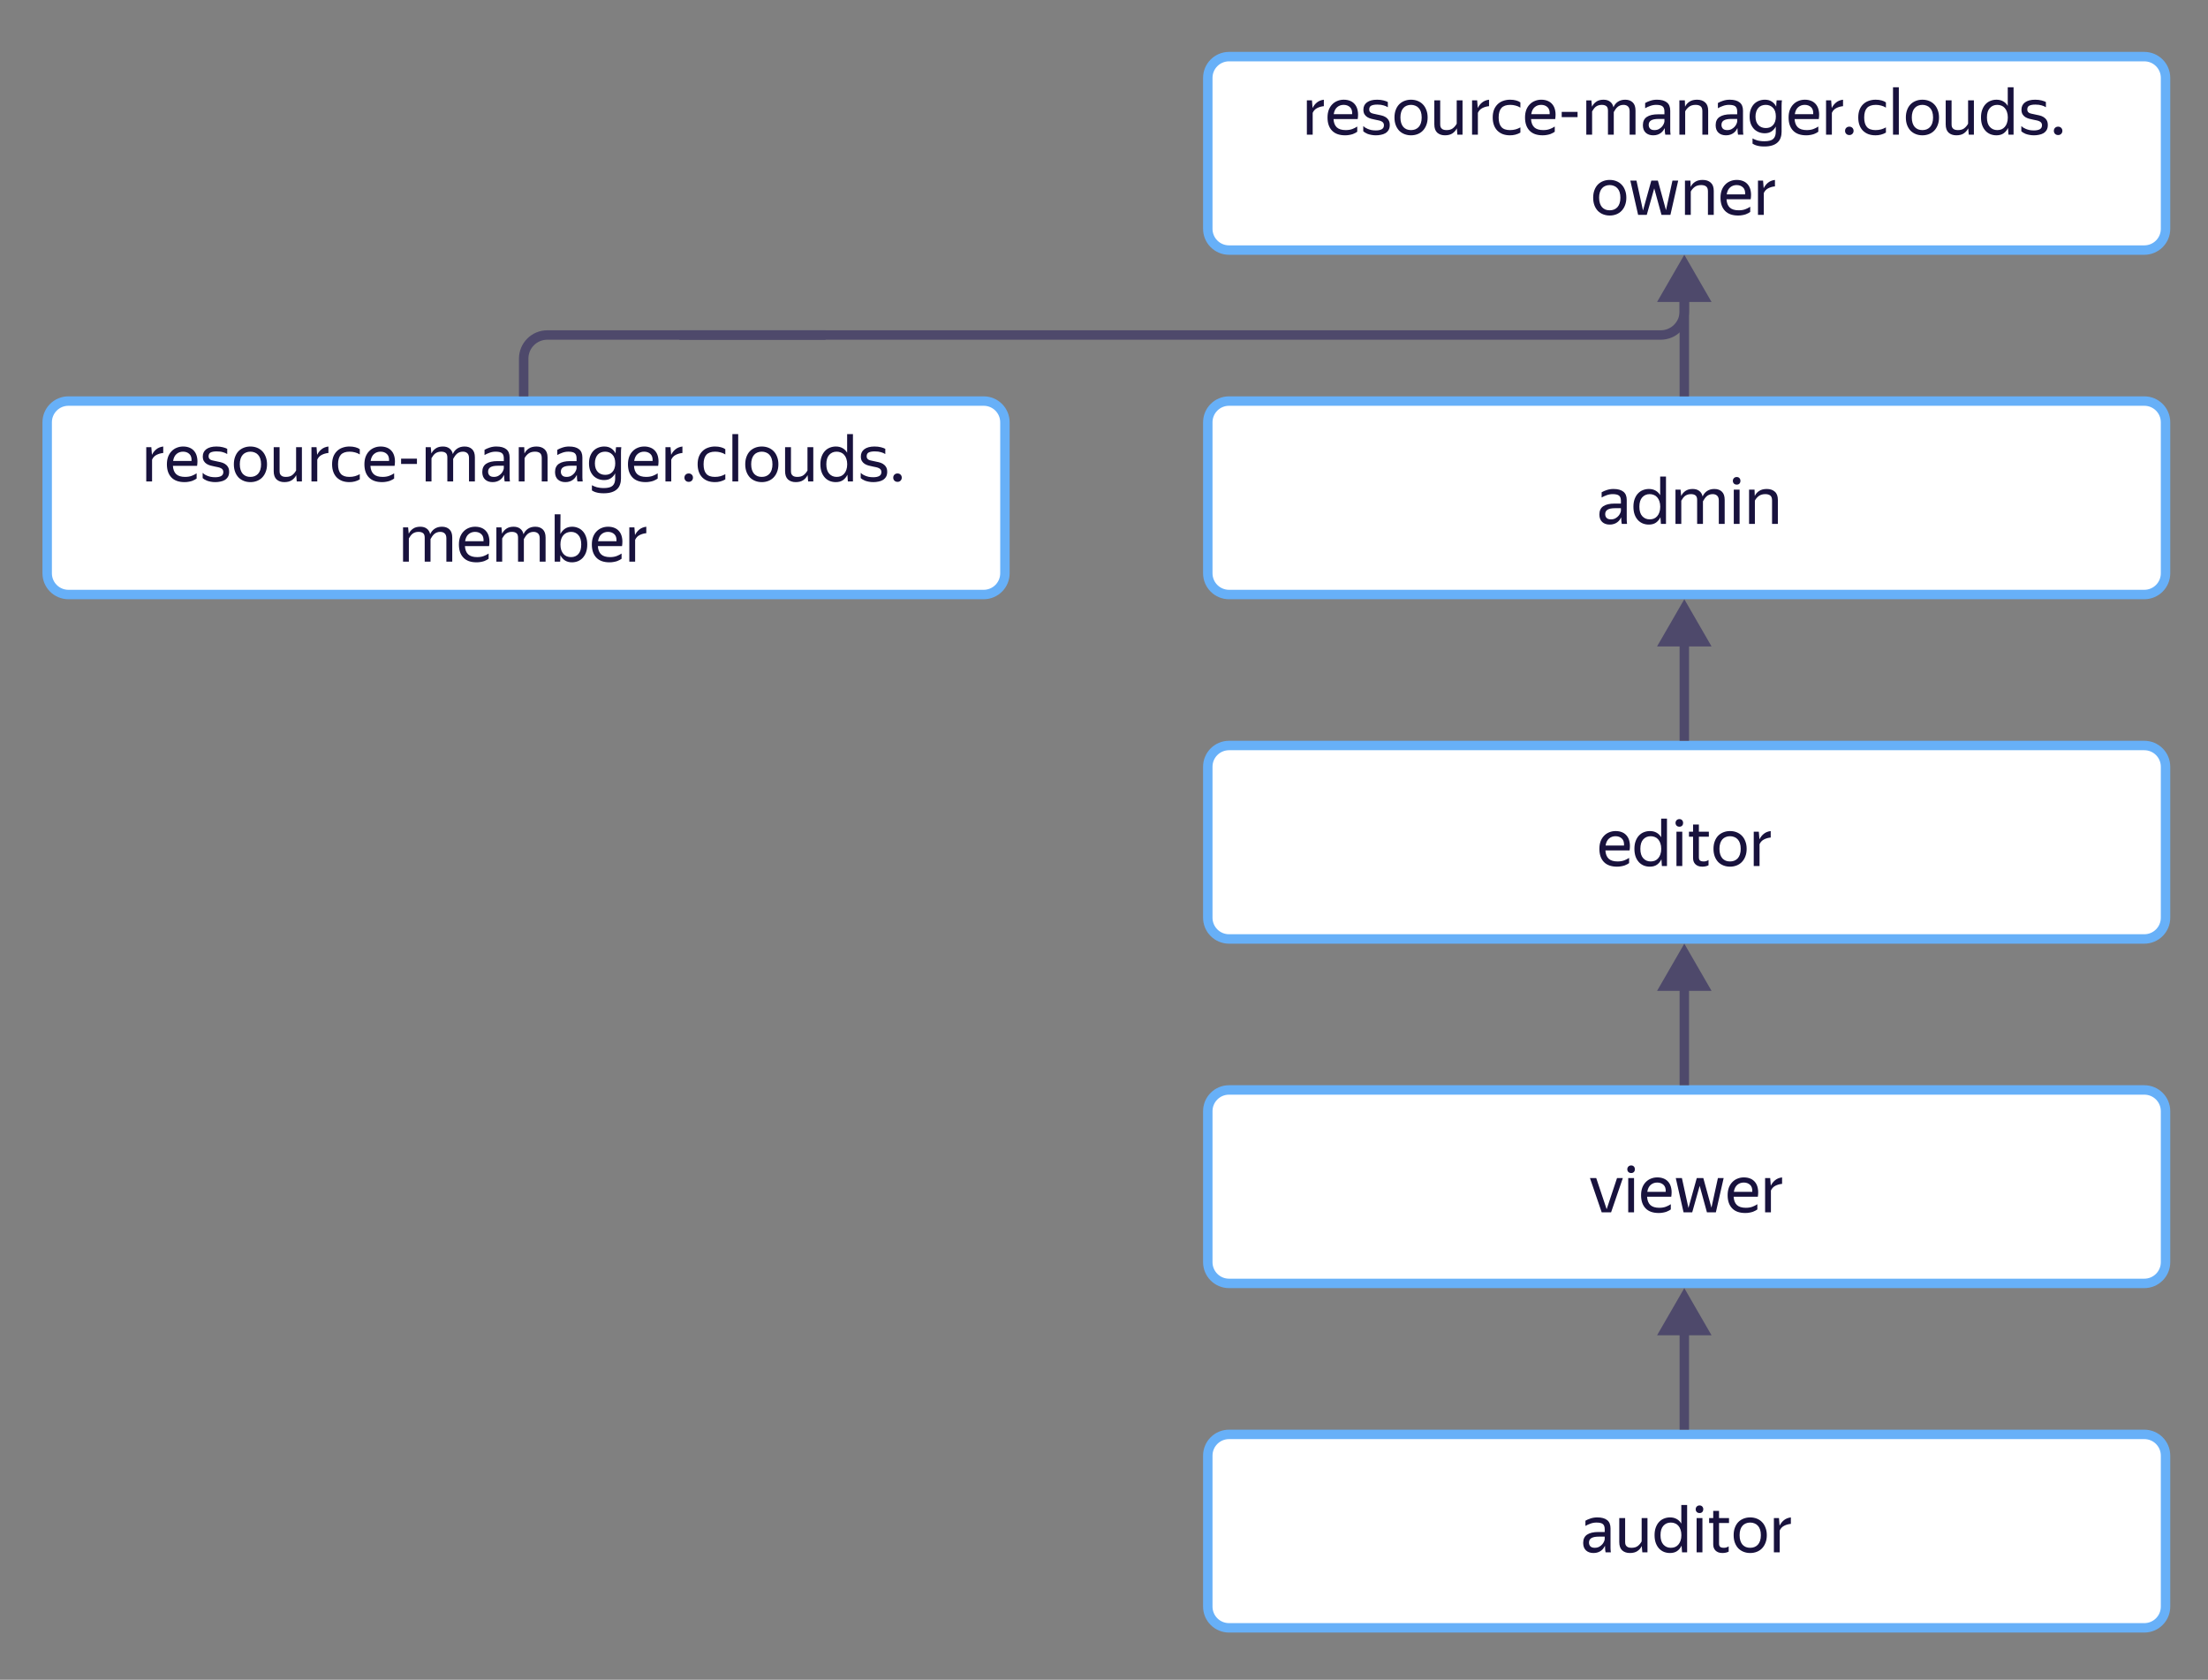 <svg width="468" height="356" viewBox="0 0 468 356" fill="none" xmlns="http://www.w3.org/2000/svg">
<rect x="0" y="0" width="468" height="356" fill="#808080" stroke="none"/>
<path d="M260.5 12H454.5C456.985 12 459 14.015 459 16.5V48.5C459 50.985 456.985 53 454.5 53H260.5C258.015 53 256 50.985 256 48.5V16.5C256 14.015 258.015 12 260.5 12Z" fill="white" stroke="#67B0F8" stroke-width="2"/>
<path d="M14.5 85H208.5C210.985 85 213 87.015 213 89.5V121.5C213 123.985 210.985 126 208.5 126H14.5C12.015 126 10 123.985 10 121.5V89.5C10 87.015 12.015 85 14.5 85Z" fill="white" stroke="#67B0F8" stroke-width="2"/>
<path d="M260.5 158H454.5C456.985 158 459 160.015 459 162.5V194.5C459 196.985 456.985 199 454.5 199H260.5C258.015 199 256 196.985 256 194.5V162.5C256 160.015 258.015 158 260.5 158Z" fill="white" stroke="#67B0F8" stroke-width="2"/>
<path d="M260.5 85H454.5C456.985 85 459 87.015 459 89.5V121.5C459 123.985 456.985 126 454.5 126H260.5C258.015 126 256 123.985 256 121.5V89.5C256 87.015 258.015 85 260.5 85Z" fill="white" stroke="#67B0F8" stroke-width="2"/>
<path d="M260.5 231H454.5C456.985 231 459 233.015 459 235.5V267.5C459 269.985 456.985 272 454.5 272H260.5C258.015 272 256 269.985 256 267.5V235.5C256 233.015 258.015 231 260.5 231Z" fill="white" stroke="#67B0F8" stroke-width="2"/>
<path d="M260.5 304H454.5C456.985 304 459 306.015 459 308.5V340.5C459 342.985 456.985 345 454.5 345H260.5C258.015 345 256 342.985 256 340.5V308.5C256 306.015 258.015 304 260.5 304Z" fill="white" stroke="#67B0F8" stroke-width="2"/>
<path d="M340.185 327.614C340.101 327.782 339.994 327.959 339.863 328.146C339.732 328.323 339.569 328.487 339.373 328.636C339.177 328.785 338.944 328.907 338.673 329C338.412 329.093 338.104 329.14 337.749 329.14C337.096 329.14 336.568 328.958 336.167 328.594C335.766 328.221 335.565 327.689 335.565 326.998C335.565 326.205 335.84 325.621 336.391 325.248C336.951 324.875 337.744 324.688 338.771 324.688H340.129V324.086C340.129 323.582 339.998 323.223 339.737 323.008C339.476 322.793 339.028 322.686 338.393 322.686C337.945 322.686 337.52 322.761 337.119 322.91C336.718 323.05 336.358 323.213 336.041 323.4V322.294C336.302 322.135 336.652 321.981 337.091 321.832C337.539 321.673 338.029 321.594 338.561 321.594C339.476 321.594 340.171 321.785 340.647 322.168C341.123 322.541 341.361 323.125 341.361 323.918V327.824C341.361 327.908 341.361 328.006 341.361 328.118C341.37 328.221 341.375 328.328 341.375 328.44C341.384 328.552 341.394 328.659 341.403 328.762C341.412 328.855 341.422 328.935 341.431 329H340.311C340.283 328.869 340.255 328.687 340.227 328.454C340.208 328.211 340.199 328.001 340.199 327.824L340.185 327.614ZM338.015 328.034C338.398 328.034 338.724 327.955 338.995 327.796C339.266 327.637 339.485 327.455 339.653 327.25C339.821 327.035 339.942 326.83 340.017 326.634C340.092 326.429 340.129 326.284 340.129 326.2V325.668H338.897C338.16 325.668 337.623 325.775 337.287 325.99C336.96 326.195 336.797 326.508 336.797 326.928C336.797 327.255 336.895 327.521 337.091 327.726C337.287 327.931 337.595 328.034 338.015 328.034ZM347.96 327.698C347.764 328.109 347.461 328.454 347.05 328.734C346.649 329.005 346.121 329.14 345.468 329.14C344.796 329.14 344.25 328.953 343.83 328.58C343.419 328.197 343.214 327.609 343.214 326.816V321.734H344.46V326.816C344.46 327.059 344.493 327.259 344.558 327.418C344.633 327.567 344.731 327.689 344.852 327.782C344.973 327.875 345.113 327.941 345.272 327.978C345.44 328.015 345.622 328.034 345.818 328.034C346.359 328.034 346.793 327.913 347.12 327.67C347.447 327.427 347.727 327.096 347.96 326.676V321.734H349.192V329H348.1L347.988 327.698H347.96ZM356.422 327.572C356.198 328.048 355.885 328.431 355.484 328.72C355.083 329 354.574 329.14 353.958 329.14C353.519 329.14 353.104 329.065 352.712 328.916C352.32 328.757 351.975 328.524 351.676 328.216C351.377 327.899 351.139 327.507 350.962 327.04C350.785 326.564 350.696 326.004 350.696 325.36C350.696 324.725 350.785 324.175 350.962 323.708C351.139 323.232 351.377 322.84 351.676 322.532C351.975 322.215 352.32 321.981 352.712 321.832C353.113 321.673 353.533 321.594 353.972 321.594C354.523 321.594 354.999 321.711 355.4 321.944C355.801 322.168 356.123 322.49 356.366 322.91V318.962H357.598V329H356.52L356.422 327.572ZM354.14 328.034C354.457 328.034 354.751 327.983 355.022 327.88C355.293 327.768 355.526 327.6 355.722 327.376C355.927 327.152 356.086 326.872 356.198 326.536C356.319 326.2 356.38 325.808 356.38 325.36C356.38 324.912 356.319 324.52 356.198 324.184C356.086 323.848 355.927 323.568 355.722 323.344C355.526 323.12 355.293 322.957 355.022 322.854C354.751 322.742 354.457 322.686 354.14 322.686C353.496 322.686 352.969 322.915 352.558 323.372C352.157 323.82 351.956 324.483 351.956 325.36C351.956 326.247 352.161 326.914 352.572 327.362C352.983 327.81 353.505 328.034 354.14 328.034ZM360.239 320.67C359.987 320.67 359.786 320.595 359.637 320.446C359.487 320.287 359.413 320.096 359.413 319.872C359.413 319.648 359.487 319.457 359.637 319.298C359.786 319.139 359.987 319.06 360.239 319.06C360.481 319.06 360.673 319.139 360.813 319.298C360.953 319.457 361.023 319.648 361.023 319.872C361.023 320.096 360.953 320.287 360.813 320.446C360.673 320.595 360.481 320.67 360.239 320.67ZM360.841 321.734V329H359.609V321.734H360.841ZM366.405 328.846C366.255 328.93 366.064 329 365.831 329.056C365.597 329.112 365.35 329.14 365.089 329.14C364.734 329.14 364.431 329.089 364.179 328.986C363.936 328.883 363.735 328.748 363.577 328.58C363.418 328.403 363.301 328.207 363.227 327.992C363.161 327.768 363.129 327.539 363.129 327.306V322.784H362.261V321.734H363.129V320.208H364.361V321.734H366.475V322.784H364.361V327.152C364.361 327.46 364.435 327.684 364.585 327.824C364.743 327.964 365.019 328.034 365.411 328.034C365.775 328.034 366.106 327.931 366.405 327.726V328.846ZM370.958 329.14C370.463 329.14 370.001 329.056 369.572 328.888C369.142 328.72 368.769 328.477 368.452 328.16C368.144 327.833 367.901 327.437 367.724 326.97C367.546 326.503 367.458 325.967 367.458 325.36C367.458 324.763 367.546 324.231 367.724 323.764C367.901 323.288 368.144 322.891 368.452 322.574C368.769 322.257 369.142 322.014 369.572 321.846C370.001 321.678 370.463 321.594 370.958 321.594C371.462 321.594 371.928 321.678 372.358 321.846C372.787 322.014 373.156 322.257 373.464 322.574C373.781 322.891 374.028 323.288 374.206 323.764C374.392 324.231 374.486 324.763 374.486 325.36C374.486 325.967 374.392 326.503 374.206 326.97C374.028 327.437 373.781 327.833 373.464 328.16C373.156 328.477 372.787 328.72 372.358 328.888C371.928 329.056 371.462 329.14 370.958 329.14ZM370.958 328.034C371.284 328.034 371.583 327.983 371.854 327.88C372.134 327.768 372.376 327.605 372.582 327.39C372.787 327.166 372.946 326.886 373.058 326.55C373.17 326.214 373.226 325.817 373.226 325.36C373.226 324.903 373.17 324.506 373.058 324.17C372.946 323.834 372.787 323.559 372.582 323.344C372.376 323.12 372.134 322.957 371.854 322.854C371.583 322.742 371.284 322.686 370.958 322.686C370.631 322.686 370.332 322.742 370.062 322.854C369.791 322.957 369.553 323.12 369.348 323.344C369.152 323.559 368.998 323.834 368.886 324.17C368.774 324.506 368.718 324.903 368.718 325.36C368.718 325.817 368.774 326.214 368.886 326.55C368.998 326.886 369.152 327.166 369.348 327.39C369.553 327.605 369.791 327.768 370.062 327.88C370.332 327.983 370.631 328.034 370.958 328.034ZM379.585 322.966C379.063 323.013 378.587 323.148 378.157 323.372C377.737 323.587 377.425 323.923 377.219 324.38V329H375.987V321.734H377.065L377.191 323.316H377.219C377.425 322.887 377.719 322.513 378.101 322.196C378.493 321.869 378.988 321.669 379.585 321.594V322.966Z" fill="#18123D"/>
<path d="M341.48 256.94H339.492L337 249.674H338.33L340.542 256.282L342.74 249.674H343.972L341.48 256.94ZM345.744 248.61C345.492 248.61 345.292 248.536 345.142 248.386C344.994 248.232 344.914 248.025 344.918 247.812C344.914 247.599 344.995 247.392 345.142 247.238C345.292 247.08 345.492 247 345.744 247C345.987 247 346.178 247.08 346.318 247.238C346.458 247.397 346.528 247.588 346.528 247.812C346.528 248.036 346.458 248.228 346.318 248.386C346.178 248.536 345.987 248.61 345.744 248.61ZM346.346 249.674V256.94H345.114V249.674H346.346ZM354.137 256.324C354.016 256.41 353.889 256.49 353.759 256.562C353.609 256.646 353.427 256.73 353.213 256.814C352.976 256.895 352.732 256.956 352.485 256.996C352.185 257.055 351.88 257.083 351.575 257.08C350.352 257.08 349.423 256.749 348.789 256.086C348.154 255.424 347.837 254.495 347.837 253.3C347.837 252.712 347.921 252.185 348.089 251.718C348.266 251.252 348.509 250.86 348.817 250.542C349.122 250.218 349.495 249.964 349.909 249.8C350.329 249.623 350.786 249.534 351.281 249.534C351.803 249.534 352.27 249.623 352.681 249.8C353.091 249.978 353.427 250.239 353.689 250.584C353.959 250.93 354.141 251.359 354.235 251.872C354.337 252.376 354.337 252.964 354.235 253.636H349.111C349.157 254.42 349.391 255.008 349.811 255.4C350.231 255.783 350.856 255.974 351.687 255.974C352.247 255.974 352.727 255.895 353.129 255.736C353.483 255.602 353.822 255.428 354.137 255.218V256.324ZM351.253 250.626C350.721 250.626 350.263 250.79 349.881 251.116C349.498 251.443 349.255 251.938 349.153 252.6H353.059C353.096 251.928 352.942 251.434 352.597 251.116C352.251 250.79 351.803 250.626 351.253 250.626ZM363.688 256.94H361.798L360.258 251.326L358.676 256.94H356.842L355.19 249.674H356.492L357.878 256.016L359.642 249.674H361.028L362.75 255.946L364.122 249.674H365.34L363.688 256.94ZM372.484 256.324C372.363 256.411 372.237 256.49 372.106 256.562C371.93 256.659 371.748 256.743 371.56 256.814C371.323 256.895 371.079 256.956 370.832 256.996C370.562 257.052 370.258 257.08 369.922 257.08C368.7 257.08 367.771 256.749 367.136 256.086C366.502 255.424 366.184 254.495 366.184 253.3C366.184 252.712 366.268 252.185 366.436 251.718C366.614 251.252 366.856 250.86 367.164 250.542C367.469 250.218 367.842 249.964 368.256 249.8C368.691 249.62 369.157 249.53 369.628 249.534C370.151 249.534 370.618 249.623 371.028 249.8C371.427 249.968 371.775 250.239 372.036 250.584C372.307 250.93 372.489 251.359 372.582 251.872C372.685 252.376 372.685 252.964 372.582 253.636H367.458C367.505 254.42 367.738 255.008 368.158 255.4C368.578 255.783 369.204 255.974 370.034 255.974C370.594 255.974 371.075 255.895 371.476 255.736C371.831 255.602 372.169 255.429 372.484 255.218V256.324ZM369.6 250.626C369.068 250.626 368.611 250.79 368.228 251.116C367.846 251.443 367.603 251.938 367.5 252.6H371.406C371.444 251.928 371.29 251.434 370.944 251.116C370.599 250.79 370.151 250.626 369.6 250.626ZM377.724 250.906C377.226 250.946 376.741 251.084 376.296 251.312C375.876 251.527 375.563 251.863 375.358 252.32V256.94H374.126V249.674H375.204L375.33 251.256H375.358C375.563 250.827 375.857 250.454 376.24 250.136C376.632 249.81 377.127 249.609 377.724 249.534V250.906Z" fill="#18123D"/>
<path d="M345.3 182.922C345.179 183.009 345.053 183.088 344.922 183.16C344.746 183.257 344.564 183.341 344.376 183.412C344.139 183.493 343.895 183.554 343.648 183.594C343.378 183.65 343.074 183.678 342.738 183.678C341.516 183.678 340.587 183.347 339.952 182.684C339.318 182.022 339 181.093 339 179.898C339 179.31 339.084 178.783 339.252 178.316C339.43 177.85 339.672 177.458 339.98 177.14C340.285 176.816 340.658 176.562 341.072 176.398C341.507 176.218 341.973 176.128 342.444 176.132C342.967 176.132 343.434 176.221 343.844 176.398C344.243 176.566 344.591 176.837 344.852 177.182C345.123 177.528 345.305 177.957 345.398 178.47C345.501 178.974 345.501 179.562 345.398 180.234H340.274C340.321 181.018 340.554 181.606 340.974 181.998C341.394 182.381 342.02 182.572 342.85 182.572C343.41 182.572 343.891 182.493 344.292 182.334C344.647 182.2 344.985 182.027 345.3 181.816V182.922ZM342.416 177.224C341.884 177.224 341.427 177.388 341.044 177.714C340.662 178.041 340.419 178.536 340.316 179.198H344.222C344.26 178.526 344.106 178.032 343.76 177.714C343.415 177.388 342.967 177.224 342.416 177.224ZM352.15 182.11C351.942 182.567 351.619 182.963 351.212 183.258C350.811 183.538 350.302 183.678 349.686 183.678C349.248 183.678 348.832 183.604 348.44 183.454C348.049 183.296 347.696 183.058 347.404 182.754C347.091 182.413 346.848 182.013 346.69 181.578C346.513 181.102 346.424 180.542 346.424 179.898C346.424 179.264 346.513 178.713 346.69 178.246C346.868 177.77 347.106 177.378 347.404 177.07C347.703 176.753 348.048 176.52 348.44 176.37C348.841 176.212 349.269 176.131 349.7 176.132C350.251 176.132 350.727 176.249 351.128 176.482C351.53 176.706 351.852 177.028 352.094 177.448V173.5H353.326V183.538H352.248L352.15 182.11ZM349.868 182.572C350.186 182.572 350.48 182.521 350.75 182.418C351.021 182.306 351.254 182.138 351.45 181.914C351.667 181.671 351.829 181.385 351.926 181.074C352.048 180.738 352.108 180.346 352.108 179.898C352.108 179.45 352.048 179.058 351.926 178.722C351.829 178.411 351.667 178.125 351.45 177.882C351.261 177.663 351.02 177.495 350.75 177.392C350.47 177.278 350.17 177.221 349.868 177.224C349.224 177.224 348.697 177.453 348.286 177.91C347.885 178.358 347.684 179.021 347.684 179.898C347.684 180.785 347.89 181.452 348.3 181.9C348.711 182.348 349.234 182.572 349.868 182.572ZM355.967 175.208C355.715 175.208 355.514 175.134 355.365 174.984C355.217 174.83 355.137 174.623 355.141 174.41C355.137 174.197 355.218 173.99 355.365 173.836C355.514 173.678 355.715 173.598 355.967 173.598C356.21 173.598 356.401 173.678 356.541 173.836C356.681 173.995 356.751 174.186 356.751 174.41C356.751 174.634 356.681 174.826 356.541 174.984C356.401 175.134 356.21 175.208 355.967 175.208ZM356.569 176.272V183.538H355.337V176.272H356.569ZM362.133 183.384C361.952 183.48 361.759 183.55 361.559 183.594C361.316 183.651 361.067 183.679 360.817 183.678C360.462 183.678 360.159 183.627 359.907 183.524C359.68 183.432 359.475 183.294 359.305 183.118C359.15 182.947 359.031 182.747 358.955 182.53C358.89 182.307 358.857 182.076 358.857 181.844V177.322H357.989V176.272H358.857V174.746H360.089V176.272H362.203V177.322H360.089V181.69C360.089 181.998 360.164 182.222 360.313 182.362C360.472 182.502 360.747 182.572 361.139 182.572C361.503 182.572 361.834 182.47 362.133 182.264V183.384ZM366.686 183.678C366.191 183.678 365.729 183.594 365.3 183.426C364.88 183.264 364.498 183.016 364.18 182.698C363.861 182.354 363.613 181.949 363.452 181.508C363.275 181.042 363.186 180.505 363.186 179.898C363.186 179.301 363.275 178.769 363.452 178.302C363.629 177.826 363.872 177.43 364.18 177.112C364.497 176.795 364.871 176.552 365.3 176.384C365.742 176.214 366.212 176.128 366.686 176.132C367.19 176.132 367.657 176.216 368.086 176.384C368.515 176.552 368.884 176.795 369.192 177.112C369.509 177.43 369.757 177.826 369.934 178.302C370.121 178.769 370.214 179.301 370.214 179.898C370.214 180.505 370.121 181.042 369.934 181.508C369.771 181.952 369.519 182.357 369.192 182.698C368.884 183.016 368.515 183.258 368.086 183.426C367.639 183.597 367.164 183.683 366.686 183.678ZM366.686 182.572C366.992 182.576 367.295 182.524 367.582 182.418C367.857 182.309 368.106 182.142 368.31 181.928C368.515 181.704 368.674 181.424 368.786 181.088C368.905 180.703 368.962 180.301 368.954 179.898C368.954 179.441 368.898 179.044 368.786 178.708C368.691 178.401 368.528 178.119 368.31 177.882C368.111 177.662 367.861 177.494 367.582 177.392C367.297 177.277 366.993 177.22 366.686 177.224C366.359 177.224 366.061 177.28 365.79 177.392C365.517 177.497 365.272 177.664 365.076 177.882C364.88 178.097 364.726 178.372 364.614 178.708C364.495 179.093 364.438 179.495 364.446 179.898C364.446 180.356 364.502 180.752 364.614 181.088C364.726 181.424 364.88 181.704 365.076 181.928C365.281 182.143 365.519 182.306 365.79 182.418C366.077 182.524 366.38 182.576 366.686 182.572ZM375.314 177.504C374.816 177.544 374.331 177.682 373.886 177.91C373.466 178.125 373.153 178.461 372.948 178.918V183.538H371.716V176.272H372.794L372.92 177.854H372.948C373.153 177.425 373.447 177.052 373.83 176.734C374.222 176.408 374.716 176.207 375.314 176.132V177.504Z" fill="#18123D"/>
<path d="M34.598 96.004C34.1 96.044 33.614 96.182 33.17 96.41C32.75 96.625 32.437 96.961 32.232 97.418V102.038H31V94.772H32.078L32.204 96.354H32.232C32.44 95.921 32.742 95.538 33.114 95.234C33.506 94.908 34.001 94.707 34.598 94.632V96.004ZM41.676 101.422C41.555 101.509 41.429 101.588 41.298 101.66C41.122 101.757 40.94 101.841 40.752 101.912C40.515 101.993 40.271 102.054 40.024 102.094C39.754 102.15 39.45 102.178 39.114 102.178C37.892 102.178 36.963 101.847 36.328 101.184C35.694 100.522 35.376 99.593 35.376 98.398C35.376 97.81 35.46 97.283 35.628 96.816C35.806 96.35 36.048 95.958 36.356 95.64C36.661 95.316 37.034 95.062 37.448 94.898C37.868 94.721 38.326 94.632 38.82 94.632C39.343 94.632 39.81 94.722 40.22 94.899C40.631 95.076 40.967 95.337 41.228 95.682C41.499 96.028 41.681 96.457 41.774 96.97C41.877 97.474 41.877 98.062 41.774 98.734H36.65C36.697 99.518 36.93 100.106 37.35 100.498C37.77 100.881 38.396 101.072 39.226 101.072C39.786 101.072 40.267 100.993 40.668 100.834C41.023 100.7 41.361 100.527 41.676 100.316V101.422ZM38.792 95.724C38.26 95.724 37.803 95.888 37.42 96.214C37.038 96.541 36.795 97.036 36.692 97.698H40.598C40.636 97.026 40.482 96.532 40.136 96.214C39.791 95.888 39.343 95.724 38.792 95.724ZM45.642 102.178C45.26 102.178 44.919 102.146 44.62 102.08C44.358 102.031 44.1 101.961 43.85 101.87C43.661 101.79 43.479 101.697 43.304 101.59C43.182 101.509 43.065 101.42 42.954 101.324V100.218C43.048 100.312 43.174 100.414 43.332 100.526C43.491 100.629 43.682 100.727 43.906 100.82C44.13 100.914 44.382 100.993 44.662 101.058C44.952 101.114 45.274 101.142 45.628 101.142C46.151 101.142 46.566 101.058 46.874 100.89C47.182 100.722 47.336 100.438 47.336 100.036C47.336 99.822 47.285 99.649 47.182 99.518C47.081 99.382 46.946 99.275 46.79 99.21C46.603 99.12 46.406 99.054 46.202 99.014C45.974 98.965 45.745 98.918 45.516 98.874C45.211 98.81 44.908 98.74 44.606 98.664C44.32 98.586 44.047 98.468 43.794 98.314C43.556 98.16 43.355 97.954 43.206 97.712C43.057 97.46 42.982 97.134 42.982 96.732C42.982 96.079 43.234 95.566 43.738 95.192C44.252 94.819 44.966 94.632 45.88 94.632C46.394 94.632 46.846 94.684 47.238 94.786C47.64 94.889 47.948 95.001 48.162 95.123V96.228C47.88 96.052 47.573 95.92 47.252 95.836C46.898 95.724 46.454 95.668 45.922 95.668C45.372 95.668 44.947 95.743 44.648 95.892C44.359 96.042 44.214 96.312 44.214 96.704C44.206 96.872 44.25 97.038 44.34 97.18C44.43 97.297 44.545 97.393 44.676 97.46C44.826 97.526 44.994 97.577 45.18 97.614C45.367 97.652 45.563 97.694 45.768 97.74C46.086 97.806 46.412 97.876 46.748 97.95C47.084 98.025 47.383 98.142 47.644 98.3C47.915 98.459 48.134 98.674 48.302 98.944C48.48 99.206 48.568 99.56 48.568 100.008C48.568 100.428 48.484 100.778 48.316 101.058C48.151 101.335 47.92 101.566 47.644 101.73C47.374 101.889 47.061 102.001 46.706 102.066C46.361 102.141 46.006 102.178 45.642 102.178ZM53.068 102.178C52.573 102.178 52.111 102.094 51.682 101.926C51.262 101.764 50.88 101.516 50.562 101.198C50.243 100.854 49.995 100.449 49.834 100.008C49.657 99.542 49.568 99.005 49.568 98.398C49.568 97.801 49.657 97.269 49.834 96.802C50.011 96.326 50.254 95.93 50.562 95.612C50.879 95.295 51.253 95.052 51.682 94.884C52.124 94.714 52.594 94.628 53.068 94.632C53.572 94.632 54.039 94.717 54.468 94.884C54.897 95.052 55.266 95.295 55.574 95.612C55.891 95.93 56.139 96.326 56.316 96.802C56.503 97.269 56.596 97.801 56.596 98.398C56.596 99.005 56.503 99.542 56.316 100.008C56.153 100.452 55.901 100.857 55.574 101.198C55.266 101.516 54.897 101.758 54.468 101.926C54.021 102.097 53.546 102.183 53.068 102.178ZM53.068 101.072C53.374 101.076 53.677 101.024 53.964 100.918C54.239 100.809 54.488 100.642 54.692 100.428C54.897 100.204 55.056 99.924 55.168 99.588C55.287 99.203 55.344 98.801 55.336 98.398C55.336 97.941 55.28 97.544 55.168 97.208C55.072 96.901 54.91 96.619 54.692 96.382C54.493 96.162 54.243 95.994 53.964 95.892C53.679 95.777 53.375 95.72 53.068 95.724C52.741 95.724 52.443 95.78 52.172 95.892C51.899 95.996 51.654 96.165 51.458 96.382C51.262 96.597 51.108 96.872 50.996 97.208C50.877 97.593 50.82 97.995 50.828 98.398C50.828 98.856 50.884 99.252 50.996 99.588C51.108 99.924 51.262 100.204 51.458 100.428C51.663 100.643 51.901 100.806 52.172 100.918C52.459 101.024 52.763 101.076 53.068 101.072ZM62.76 100.736C62.564 101.147 62.26 101.492 61.85 101.772C61.448 102.043 60.921 102.178 60.268 102.178C59.596 102.178 59.05 101.992 58.63 101.618C58.219 101.236 58.014 100.648 58.014 99.854V94.772H59.26V99.854C59.26 100.097 59.292 100.298 59.358 100.456C59.432 100.606 59.53 100.727 59.652 100.82C59.773 100.914 59.913 100.979 60.072 101.016C60.24 101.054 60.422 101.072 60.618 101.072C61.159 101.072 61.593 100.951 61.92 100.708C62.246 100.466 62.526 100.134 62.76 99.714V94.772H63.992V102.038H62.9L62.788 100.736H62.76ZM69.612 96.004C69.114 96.044 68.629 96.182 68.184 96.41C67.764 96.625 67.451 96.961 67.246 97.418V102.038H66.014V94.772H67.092L67.218 96.354H67.246C67.454 95.921 67.755 95.538 68.128 95.234C68.52 94.908 69.014 94.707 69.612 94.632V96.004ZM74.044 102.178C73.484 102.178 72.975 102.094 72.518 101.926C72.088 101.761 71.697 101.508 71.37 101.184C71.044 100.844 70.796 100.438 70.642 99.994C70.474 99.528 70.39 98.996 70.39 98.398C70.39 97.81 70.474 97.283 70.642 96.816C70.803 96.376 71.056 95.975 71.384 95.64C71.71 95.308 72.108 95.054 72.546 94.898C73.043 94.714 73.57 94.623 74.1 94.632C74.548 94.632 74.959 94.684 75.332 94.786C75.705 94.88 76.013 95.02 76.256 95.206V96.312C75.947 96.112 75.606 95.965 75.248 95.878C74.879 95.775 74.497 95.723 74.114 95.724C73.265 95.724 72.639 95.944 72.238 96.382C71.846 96.821 71.65 97.493 71.65 98.398C71.65 99.304 71.841 99.976 72.224 100.414C72.607 100.853 73.213 101.072 74.044 101.072C74.483 101.072 74.884 101.021 75.248 100.918C75.598 100.815 75.936 100.675 76.256 100.498V101.604C75.584 101.992 74.82 102.19 74.044 102.178ZM83.54 101.422C83.419 101.508 83.292 101.588 83.162 101.66C83.012 101.744 82.83 101.828 82.616 101.912C82.379 101.993 82.135 102.054 81.888 102.094C81.588 102.153 81.283 102.181 80.978 102.178C79.755 102.178 78.826 101.847 78.192 101.184C77.557 100.522 77.24 99.593 77.24 98.398C77.24 97.81 77.324 97.283 77.492 96.816C77.669 96.35 77.912 95.958 78.22 95.64C78.525 95.316 78.898 95.062 79.312 94.898C79.732 94.721 80.189 94.632 80.684 94.632C81.206 94.632 81.673 94.722 82.084 94.899C82.494 95.076 82.83 95.337 83.092 95.682C83.362 96.028 83.544 96.457 83.638 96.97C83.74 97.474 83.74 98.062 83.638 98.734H78.514C78.56 99.518 78.794 100.106 79.214 100.498C79.634 100.881 80.259 101.072 81.09 101.072C81.65 101.072 82.13 100.993 82.532 100.834C82.886 100.7 83.225 100.526 83.54 100.316V101.422ZM80.656 95.724C80.124 95.724 79.666 95.888 79.284 96.214C78.901 96.541 78.658 97.036 78.556 97.698H82.462C82.499 97.026 82.345 96.532 82 96.214C81.654 95.888 81.206 95.724 80.656 95.724ZM85.014 97.208H88.374V98.328H85.014V97.208ZM91.458 102.038H90.226V94.772H91.304L91.43 96.074H91.458C91.654 95.664 91.948 95.324 92.34 95.052C92.732 94.772 93.246 94.632 93.88 94.632C94.44 94.632 94.898 94.768 95.252 95.039C95.616 95.299 95.859 95.696 95.98 96.228C96.186 95.734 96.498 95.346 96.918 95.066C97.348 94.777 97.866 94.633 98.472 94.633C99.144 94.633 99.676 94.823 100.068 95.206C100.46 95.58 100.656 96.158 100.656 96.942V102.038H99.41V97.096C99.41 96.62 99.294 96.275 99.06 96.06C98.827 95.836 98.51 95.724 98.108 95.724C97.838 95.724 97.6 95.766 97.394 95.85C97.194 95.922 97.008 96.031 96.848 96.172C96.69 96.312 96.545 96.476 96.414 96.662C96.284 96.849 96.162 97.045 96.05 97.25V102.038H94.818V96.956C94.818 96.49 94.702 96.168 94.468 95.99C94.235 95.813 93.918 95.724 93.516 95.724C93.255 95.724 93.022 95.757 92.816 95.822C92.616 95.885 92.427 95.98 92.256 96.102C92.091 96.231 91.945 96.381 91.822 96.55C91.692 96.718 91.57 96.905 91.458 97.11V102.038ZM106.842 100.652C106.748 100.837 106.64 101.015 106.52 101.184C106.221 101.585 105.805 101.883 105.33 102.038C105.032 102.137 104.72 102.185 104.406 102.178C103.753 102.178 103.225 101.996 102.824 101.632C102.423 101.259 102.222 100.727 102.222 100.036C102.222 99.243 102.497 98.66 103.048 98.286C103.608 97.913 104.401 97.726 105.428 97.726H106.786V97.124C106.786 96.62 106.655 96.261 106.394 96.046C106.133 95.832 105.685 95.724 105.05 95.724C104.615 95.722 104.184 95.798 103.776 95.948C103.375 96.088 103.015 96.252 102.698 96.438V95.333C103.031 95.142 103.383 94.987 103.748 94.87C104.221 94.708 104.718 94.627 105.218 94.633C106.133 94.633 106.828 94.823 107.304 95.206C107.78 95.58 108.018 96.163 108.018 96.956V101.156C108.027 101.259 108.032 101.366 108.032 101.478L108.06 101.8C108.069 101.894 108.079 101.973 108.088 102.038H106.968C106.932 101.857 106.904 101.675 106.884 101.492C106.867 101.282 106.857 101.072 106.856 100.862L106.842 100.652ZM104.672 101.072C105.055 101.072 105.381 100.993 105.652 100.834C105.923 100.676 106.142 100.494 106.31 100.288C106.461 100.102 106.584 99.894 106.674 99.672C106.749 99.467 106.786 99.322 106.786 99.238V98.706H105.554C104.817 98.706 104.28 98.814 103.944 99.028C103.617 99.234 103.454 99.546 103.454 99.966C103.454 100.293 103.552 100.559 103.748 100.764C103.944 100.97 104.252 101.072 104.672 101.072ZM113.399 95.724C112.839 95.724 112.382 95.855 112.027 96.116C111.676 96.375 111.389 96.71 111.187 97.096V102.038H109.955V94.772H111.117L111.159 96.074H111.187C111.383 95.654 111.691 95.309 112.111 95.039C112.531 94.768 113.063 94.633 113.707 94.633C114.426 94.633 114.995 94.823 115.415 95.206C115.844 95.58 116.059 96.158 116.059 96.942V102.038H114.827V97.068C114.827 96.564 114.701 96.214 114.449 96.018C114.197 95.822 113.847 95.724 113.399 95.724ZM122.264 100.652C122.17 100.837 122.062 101.015 121.942 101.184C121.643 101.585 121.227 101.883 120.752 102.038C120.49 102.132 120.182 102.178 119.828 102.178C119.174 102.178 118.647 101.996 118.246 101.632C117.844 101.259 117.644 100.727 117.644 100.036C117.644 99.243 117.919 98.66 118.47 98.286C119.03 97.913 119.823 97.726 120.85 97.726H122.208V97.124C122.208 96.62 122.077 96.261 121.816 96.046C121.554 95.832 121.106 95.724 120.472 95.724C120.037 95.722 119.606 95.798 119.198 95.948C118.796 96.088 118.437 96.252 118.12 96.438V95.333C118.453 95.142 118.805 94.987 119.17 94.87C119.643 94.708 120.14 94.627 120.64 94.633C121.554 94.633 122.25 94.823 122.726 95.206C123.202 95.58 123.44 96.163 123.44 96.956V101.156C123.449 101.259 123.454 101.366 123.454 101.478C123.463 101.59 123.472 101.698 123.482 101.8C123.491 101.894 123.5 101.973 123.51 102.038H122.39C122.354 101.857 122.326 101.675 122.306 101.492C122.289 101.282 122.279 101.072 122.278 100.862L122.264 100.652ZM120.094 101.072C120.476 101.072 120.803 100.993 121.074 100.834C121.344 100.676 121.564 100.494 121.732 100.288C121.883 100.102 122.006 99.894 122.096 99.672C122.17 99.467 122.208 99.322 122.208 99.238V98.706H120.976C120.238 98.706 119.702 98.814 119.366 99.028C119.039 99.234 118.876 99.546 118.876 99.966C118.876 100.293 118.974 100.559 119.17 100.764C119.366 100.97 119.674 101.072 120.094 101.072ZM131.621 101.422C131.621 101.889 131.551 102.314 131.411 102.696C131.287 103.078 131.065 103.421 130.767 103.69C130.478 103.961 130.1 104.171 129.633 104.32C129.176 104.47 128.62 104.544 127.967 104.544C127.612 104.544 127.3 104.526 127.029 104.488C126.787 104.457 126.548 104.406 126.315 104.334C126.141 104.287 125.972 104.221 125.811 104.138C125.689 104.083 125.572 104.018 125.461 103.942V102.836C125.61 102.92 125.764 102.995 125.923 103.06C126.306 103.228 126.712 103.337 127.127 103.382C127.379 103.42 127.664 103.438 127.981 103.438C128.877 103.438 129.502 103.27 129.857 102.934C130.212 102.598 130.389 102.099 130.389 101.436V100.316C130.174 100.746 129.871 101.091 129.479 101.352C129.096 101.614 128.62 101.744 128.051 101.744C127.622 101.744 127.211 101.67 126.819 101.52C126.437 101.372 126.09 101.148 125.797 100.862C125.494 100.542 125.256 100.167 125.097 99.756C124.929 99.308 124.845 98.79 124.845 98.202C124.845 97.605 124.929 97.087 125.097 96.648C125.274 96.2 125.508 95.827 125.797 95.528C126.091 95.233 126.444 95.004 126.833 94.857C127.225 94.707 127.64 94.632 128.079 94.632C128.658 94.632 129.143 94.763 129.535 95.024C129.936 95.286 130.249 95.64 130.473 96.088L130.487 95.934C130.487 95.766 130.496 95.566 130.515 95.332C130.534 95.09 130.552 94.903 130.571 94.772H131.691C131.672 94.903 131.654 95.09 131.635 95.332C131.626 95.575 131.621 95.776 131.621 95.934V101.422ZM128.275 100.638C128.583 100.638 128.863 100.592 129.115 100.498C129.372 100.399 129.602 100.24 129.787 100.036C129.983 99.831 130.132 99.579 130.235 99.28C130.353 98.933 130.41 98.568 130.403 98.202C130.403 97.372 130.198 96.751 129.787 96.34C129.386 95.93 128.877 95.724 128.261 95.724C127.953 95.724 127.664 95.776 127.393 95.878C127.132 95.981 126.903 96.135 126.707 96.34C126.507 96.569 126.355 96.835 126.259 97.124C126.141 97.471 126.084 97.836 126.091 98.202C126.091 98.613 126.147 98.972 126.259 99.28C126.371 99.579 126.525 99.831 126.721 100.036C126.917 100.232 127.146 100.382 127.407 100.484C127.678 100.587 127.967 100.638 128.275 100.638ZM139.403 101.422C139.282 101.508 139.155 101.588 139.025 101.66C138.849 101.757 138.667 101.841 138.479 101.912C138.242 101.993 137.998 102.054 137.751 102.094C137.451 102.153 137.146 102.181 136.841 102.178C135.618 102.178 134.69 101.847 134.055 101.184C133.42 100.522 133.103 99.593 133.103 98.398C133.103 97.81 133.187 97.283 133.355 96.816C133.532 96.35 133.775 95.958 134.083 95.64C134.388 95.316 134.761 95.062 135.175 94.898C135.595 94.721 136.052 94.632 136.547 94.632C137.027 94.624 137.504 94.715 137.947 94.899C138.358 95.076 138.694 95.337 138.955 95.682C139.226 96.028 139.408 96.457 139.501 96.97C139.604 97.474 139.604 98.062 139.501 98.734H134.377C134.424 99.518 134.657 100.106 135.077 100.498C135.497 100.881 136.122 101.072 136.953 101.072C137.513 101.072 137.994 100.993 138.395 100.834C138.75 100.7 139.088 100.526 139.403 100.316V101.422ZM136.519 95.724C135.987 95.724 135.53 95.888 135.147 96.214C134.764 96.541 134.522 97.036 134.419 97.698H138.325C138.362 97.026 138.208 96.532 137.863 96.214C137.518 95.888 137.07 95.724 136.519 95.724ZM144.643 96.004C144.145 96.044 143.66 96.182 143.215 96.41C142.795 96.625 142.482 96.961 142.277 97.418V102.038H141.045V94.772H142.123L142.249 96.354H142.277C142.485 95.921 142.786 95.538 143.159 95.234C143.551 94.908 144.046 94.707 144.643 94.632V96.004ZM145.982 102.122C145.712 102.122 145.492 102.038 145.324 101.87C145.243 101.787 145.178 101.688 145.135 101.58C145.092 101.472 145.07 101.356 145.072 101.24C145.072 100.979 145.156 100.764 145.324 100.596C145.492 100.428 145.712 100.344 145.982 100.344C146.244 100.344 146.458 100.428 146.626 100.596C146.71 100.681 146.775 100.781 146.819 100.892C146.862 101.003 146.882 101.121 146.878 101.24C146.88 101.356 146.858 101.472 146.815 101.58C146.772 101.688 146.707 101.787 146.626 101.87C146.542 101.954 146.441 102.019 146.33 102.063C146.219 102.106 146.101 102.126 145.982 102.122ZM151.523 102.178C150.963 102.178 150.454 102.094 149.997 101.926C149.567 101.761 149.176 101.508 148.849 101.184C148.523 100.845 148.275 100.439 148.121 99.994C147.953 99.528 147.869 98.996 147.869 98.398C147.869 97.81 147.953 97.283 148.121 96.816C148.298 96.35 148.545 95.958 148.863 95.64C149.189 95.308 149.586 95.054 150.025 94.898C150.522 94.714 151.049 94.623 151.579 94.632C152.027 94.632 152.437 94.684 152.811 94.786C153.184 94.88 153.492 95.02 153.735 95.206V96.312C153.426 96.112 153.085 95.965 152.727 95.878C152.358 95.775 151.976 95.723 151.593 95.724C150.743 95.724 150.118 95.944 149.717 96.382C149.325 96.821 149.129 97.493 149.129 98.398C149.129 99.304 149.32 99.976 149.703 100.414C150.085 100.853 150.692 101.072 151.523 101.072C151.961 101.072 152.363 101.021 152.727 100.918C153.077 100.815 153.415 100.675 153.735 100.498V101.604C153.063 101.992 152.299 102.19 151.523 102.178ZM156.468 92V102.038H155.236V92H156.468ZM161.458 102.178C160.964 102.178 160.502 102.094 160.072 101.926C159.652 101.764 159.271 101.516 158.952 101.198C158.633 100.853 158.386 100.449 158.224 100.008C158.047 99.542 157.958 99.005 157.958 98.398C157.958 97.801 158.047 97.269 158.224 96.802C158.402 96.326 158.644 95.93 158.952 95.612C159.27 95.295 159.643 95.052 160.072 94.884C160.502 94.716 160.964 94.632 161.458 94.632C161.962 94.632 162.429 94.717 162.858 94.884C163.288 95.052 163.656 95.295 163.964 95.612C164.282 95.93 164.529 96.326 164.706 96.802C164.893 97.269 164.986 97.801 164.986 98.398C164.986 99.005 164.893 99.542 164.706 100.008C164.544 100.452 164.291 100.857 163.964 101.198C163.656 101.516 163.288 101.758 162.858 101.926C162.411 102.097 161.936 102.183 161.458 102.178ZM161.458 101.072C161.785 101.072 162.084 101.021 162.354 100.918C162.629 100.809 162.878 100.642 163.082 100.428C163.299 100.185 163.461 99.899 163.558 99.588C163.677 99.203 163.734 98.801 163.726 98.398C163.726 97.941 163.67 97.544 163.558 97.208C163.463 96.901 163.3 96.618 163.082 96.382C162.883 96.162 162.633 95.994 162.354 95.892C162.069 95.777 161.765 95.72 161.458 95.724C161.132 95.724 160.833 95.78 160.562 95.892C160.292 95.995 160.054 96.158 159.848 96.382C159.652 96.597 159.498 96.872 159.386 97.208C159.267 97.593 159.21 97.995 159.218 98.398C159.218 98.856 159.274 99.252 159.386 99.588C159.498 99.924 159.652 100.204 159.848 100.428C160.054 100.643 160.292 100.806 160.562 100.918C160.833 101.021 161.132 101.072 161.458 101.072ZM171.15 100.736C170.945 101.157 170.631 101.515 170.24 101.772C169.839 102.043 169.312 102.178 168.658 102.178C167.986 102.178 167.44 101.992 167.02 101.618C166.61 101.236 166.404 100.648 166.404 99.854V94.772H167.65V99.854C167.65 100.097 167.683 100.298 167.748 100.456C167.816 100.598 167.916 100.722 168.04 100.819C168.164 100.916 168.308 100.983 168.462 101.016C168.63 101.054 168.812 101.072 169.008 101.072C169.55 101.072 169.984 100.951 170.31 100.708C170.637 100.466 170.917 100.134 171.15 99.714V94.772H172.382V102.038H171.29L171.178 100.736H171.15ZM179.612 100.61C179.404 101.067 179.081 101.463 178.674 101.758C178.273 102.038 177.764 102.178 177.148 102.178C176.71 102.178 176.294 102.104 175.902 101.954C175.511 101.796 175.158 101.558 174.866 101.254C174.553 100.913 174.31 100.513 174.152 100.078C173.975 99.602 173.886 99.042 173.886 98.398C173.886 97.764 173.975 97.213 174.152 96.746C174.33 96.27 174.568 95.878 174.866 95.571C175.165 95.253 175.51 95.02 175.902 94.871C176.303 94.712 176.731 94.631 177.162 94.632C177.713 94.632 178.189 94.749 178.59 94.982C178.992 95.206 179.314 95.528 179.556 95.948V92H180.788V102.038H179.71L179.612 100.61ZM177.33 101.072C177.648 101.072 177.942 101.021 178.212 100.918C178.483 100.806 178.716 100.638 178.912 100.414C179.129 100.171 179.291 99.885 179.388 99.574C179.51 99.238 179.57 98.846 179.57 98.398C179.57 97.95 179.51 97.558 179.388 97.222C179.291 96.911 179.129 96.625 178.912 96.382C178.723 96.163 178.482 95.995 178.212 95.892C177.932 95.778 177.632 95.721 177.33 95.724C176.686 95.724 176.159 95.953 175.748 96.41C175.347 96.858 175.146 97.521 175.146 98.398C175.146 99.285 175.352 99.952 175.762 100.4C176.173 100.848 176.696 101.072 177.33 101.072ZM185.123 102.178C184.74 102.178 184.399 102.146 184.101 102.08C183.839 102.032 183.581 101.961 183.331 101.87C183.142 101.791 182.96 101.697 182.785 101.59C182.663 101.509 182.546 101.42 182.435 101.324V100.218C182.528 100.312 182.654 100.414 182.813 100.526C182.971 100.629 183.163 100.727 183.387 100.82C183.611 100.914 183.863 100.993 184.143 101.058C184.432 101.114 184.754 101.142 185.109 101.142C185.631 101.142 186.047 101.058 186.355 100.89C186.663 100.722 186.817 100.438 186.817 100.036C186.817 99.822 186.765 99.649 186.663 99.518C186.562 99.382 186.427 99.276 186.271 99.21C186.084 99.12 185.887 99.054 185.683 99.014C185.455 98.965 185.226 98.918 184.997 98.874C184.692 98.81 184.389 98.74 184.087 98.664C183.788 98.58 183.517 98.464 183.275 98.314C183.036 98.16 182.835 97.954 182.687 97.712C182.537 97.46 182.463 97.134 182.463 96.732C182.463 96.079 182.715 95.566 183.219 95.192C183.732 94.819 184.446 94.632 185.361 94.632C185.874 94.632 186.327 94.684 186.719 94.786C187.12 94.889 187.428 95.001 187.643 95.123V96.228C187.361 96.053 187.054 95.921 186.733 95.836C186.378 95.724 185.935 95.668 185.403 95.668C184.852 95.668 184.427 95.743 184.129 95.892C183.839 96.042 183.695 96.312 183.695 96.704C183.687 96.872 183.731 97.038 183.821 97.18C183.911 97.297 184.026 97.393 184.157 97.46C184.306 97.526 184.474 97.577 184.661 97.614C184.847 97.652 185.043 97.694 185.249 97.74C185.566 97.806 185.893 97.876 186.229 97.95C186.565 98.025 186.863 98.142 187.125 98.3C187.395 98.459 187.615 98.674 187.783 98.944C187.96 99.206 188.049 99.56 188.049 100.008C188.049 100.428 187.965 100.778 187.797 101.058C187.633 101.335 187.402 101.566 187.125 101.73C186.834 101.896 186.517 102.01 186.187 102.066C185.841 102.141 185.487 102.178 185.123 102.178ZM190.238 102.122C189.968 102.122 189.748 102.038 189.58 101.87C189.499 101.787 189.434 101.688 189.391 101.58C189.348 101.472 189.326 101.356 189.328 101.24C189.328 100.979 189.412 100.764 189.58 100.596C189.748 100.428 189.968 100.344 190.238 100.344C190.5 100.344 190.714 100.428 190.882 100.596C190.966 100.681 191.031 100.781 191.074 100.892C191.118 101.003 191.138 101.121 191.134 101.24C191.136 101.356 191.114 101.472 191.071 101.58C191.028 101.688 190.963 101.787 190.882 101.87C190.798 101.954 190.697 102.019 190.586 102.063C190.475 102.106 190.357 102.126 190.238 102.122ZM86.66 119.038H85.428V111.772H86.506L86.632 113.074H86.66C86.856 112.664 87.15 112.323 87.542 112.052C87.934 111.772 88.447 111.632 89.082 111.632C89.642 111.632 90.099 111.768 90.454 112.038C90.818 112.3 91.06 112.696 91.182 113.228C91.37 112.755 91.697 112.35 92.12 112.066C92.549 111.777 93.067 111.632 93.674 111.632C94.346 111.632 94.878 111.824 95.27 112.206C95.662 112.58 95.858 113.158 95.858 113.942V119.038H94.612V114.096C94.612 113.62 94.495 113.275 94.262 113.06C94.028 112.836 93.711 112.724 93.31 112.724C93.039 112.724 92.801 112.766 92.596 112.85C92.395 112.922 92.21 113.031 92.05 113.172C91.891 113.312 91.746 113.476 91.616 113.662C91.484 113.851 91.362 114.047 91.252 114.25V119.038H90.02V113.956C90.02 113.49 89.903 113.168 89.67 112.99C89.436 112.813 89.119 112.724 88.718 112.724C88.456 112.724 88.223 112.757 88.018 112.822C87.818 112.885 87.629 112.98 87.458 113.102C87.293 113.23 87.147 113.381 87.024 113.55C86.888 113.727 86.766 113.914 86.66 114.11V119.038ZM103.569 118.422C103.448 118.508 103.321 118.588 103.191 118.66C103.015 118.757 102.833 118.841 102.645 118.912C102.408 118.993 102.164 119.054 101.917 119.094C101.617 119.153 101.312 119.181 101.007 119.178C99.784 119.178 98.856 118.847 98.221 118.184C97.586 117.522 97.269 116.593 97.269 115.398C97.269 114.81 97.353 114.283 97.521 113.816C97.698 113.35 97.941 112.958 98.249 112.64C98.554 112.316 98.927 112.062 99.341 111.898C99.761 111.721 100.218 111.632 100.713 111.632C101.236 111.632 101.702 111.721 102.113 111.898C102.512 112.066 102.86 112.337 103.121 112.682C103.392 113.028 103.574 113.457 103.667 113.97C103.77 114.474 103.77 115.062 103.667 115.734H98.543C98.59 116.518 98.823 117.106 99.243 117.498C99.663 117.881 100.288 118.072 101.119 118.072C101.679 118.072 102.16 117.993 102.561 117.834C102.915 117.7 103.254 117.526 103.569 117.316V118.422ZM100.685 112.724C100.153 112.724 99.696 112.888 99.313 113.214C98.93 113.541 98.688 114.036 98.585 114.698H102.491C102.528 114.026 102.374 113.532 102.029 113.214C101.684 112.888 101.236 112.724 100.685 112.724ZM106.443 119.038H105.211V111.772H106.289L106.415 113.074H106.443C106.639 112.664 106.933 112.323 107.325 112.052C107.717 111.772 108.23 111.632 108.865 111.632C109.425 111.632 109.882 111.768 110.237 112.038C110.601 112.3 110.844 112.696 110.965 113.228C111.153 112.755 111.48 112.35 111.903 112.066C112.332 111.777 112.85 111.632 113.457 111.632C114.129 111.632 114.661 111.824 115.053 112.206C115.445 112.58 115.641 113.158 115.641 113.942V119.038H114.395V114.096C114.395 113.62 114.278 113.275 114.045 113.06C113.812 112.836 113.494 112.724 113.093 112.724C112.822 112.724 112.584 112.766 112.379 112.85C112.178 112.922 111.993 113.031 111.833 113.172C111.674 113.312 111.53 113.476 111.399 113.662C111.267 113.851 111.145 114.047 111.035 114.25V119.038H109.803V113.956C109.803 113.49 109.686 113.168 109.453 112.99C109.22 112.813 108.902 112.724 108.501 112.724C108.24 112.724 108.006 112.757 107.801 112.822C107.601 112.885 107.412 112.98 107.241 113.102C107.076 113.23 106.93 113.381 106.807 113.55C106.671 113.727 106.549 113.914 106.443 114.11V119.038ZM124.472 115.398C124.472 116.042 124.384 116.602 124.206 117.078C124.048 117.513 123.806 117.913 123.492 118.254C123.2 118.558 122.847 118.797 122.456 118.954C122.064 119.104 121.654 119.178 121.224 119.178C120.664 119.178 120.174 119.048 119.754 118.786C119.335 118.505 118.997 118.119 118.774 117.666L118.732 119.038H117.57V109H118.802L118.774 113.186C119.017 112.71 119.344 112.332 119.754 112.052C120.165 111.772 120.674 111.632 121.28 111.632C121.7 111.632 122.102 111.712 122.484 111.87C122.876 112.02 123.217 112.253 123.506 112.57C123.805 112.878 124.038 113.27 124.206 113.746C124.384 114.213 124.472 114.764 124.472 115.398ZM121.042 118.072C121.686 118.072 122.204 117.853 122.596 117.414C122.998 116.966 123.198 116.294 123.198 115.398C123.198 114.521 122.998 113.858 122.596 113.41C122.204 112.953 121.686 112.724 121.042 112.724C120.725 112.724 120.426 112.78 120.146 112.892C119.876 113.004 119.638 113.172 119.432 113.396C119.221 113.638 119.059 113.918 118.956 114.222C118.837 114.602 118.781 115 118.788 115.398C118.788 115.846 118.844 116.238 118.956 116.574C119.078 116.91 119.236 117.19 119.432 117.414C119.638 117.638 119.876 117.806 120.146 117.918C120.426 118.021 120.725 118.072 121.042 118.072ZM131.747 118.422C131.626 118.508 131.499 118.588 131.369 118.66C131.219 118.744 131.037 118.828 130.823 118.912C130.586 118.993 130.342 119.054 130.095 119.094C129.795 119.153 129.49 119.181 129.185 119.178C127.962 119.178 127.033 118.847 126.399 118.184C125.764 117.522 125.447 116.593 125.447 115.398C125.447 114.81 125.531 114.283 125.699 113.816C125.876 113.35 126.119 112.958 126.427 112.64C126.732 112.316 127.105 112.062 127.519 111.898C127.939 111.721 128.396 111.632 128.891 111.632C129.413 111.632 129.88 111.721 130.291 111.898C130.701 112.076 131.037 112.337 131.299 112.682C131.569 113.028 131.751 113.457 131.845 113.97C131.947 114.474 131.947 115.062 131.845 115.734H126.721C126.767 116.518 127.001 117.106 127.421 117.498C127.841 117.881 128.466 118.072 129.297 118.072C129.857 118.072 130.337 117.993 130.739 117.834C131.093 117.7 131.432 117.526 131.747 117.316V118.422ZM128.863 112.724C128.331 112.724 127.873 112.888 127.491 113.214C127.108 113.541 126.865 114.036 126.763 114.698H130.669C130.706 114.026 130.552 113.532 130.207 113.214C129.861 112.888 129.413 112.724 128.863 112.724ZM136.987 113.004C136.489 113.044 136.004 113.182 135.559 113.41C135.139 113.625 134.826 113.961 134.621 114.418V119.038H133.389V111.772H134.467L134.593 113.354H134.621C134.826 112.925 135.12 112.552 135.503 112.234C135.895 111.908 136.389 111.707 136.987 111.632V113.004Z" fill="#18123D"/>
<path d="M343.62 109.652C343.526 109.837 343.418 110.015 343.298 110.184C342.999 110.585 342.583 110.883 342.108 111.038C341.81 111.137 341.498 111.185 341.184 111.178C340.531 111.178 340.003 110.996 339.602 110.632C339.201 110.259 339 109.727 339 109.036C339 108.243 339.275 107.66 339.826 107.286C340.386 106.913 341.179 106.726 342.206 106.726H343.564V106.124C343.564 105.62 343.433 105.261 343.172 105.046C342.911 104.832 342.463 104.724 341.828 104.724C341.393 104.722 340.962 104.798 340.554 104.948C340.153 105.088 339.793 105.252 339.476 105.438V104.332C339.809 104.142 340.161 103.987 340.526 103.87C340.999 103.708 341.496 103.627 341.996 103.632C342.911 103.632 343.606 103.824 344.082 104.206C344.558 104.58 344.796 105.163 344.796 105.956V110.156C344.805 110.259 344.81 110.366 344.81 110.478L344.838 110.8C344.847 110.894 344.857 110.973 344.866 111.038H343.746C343.71 110.857 343.682 110.675 343.662 110.492C343.645 110.282 343.635 110.072 343.634 109.862L343.62 109.652ZM341.45 110.072C341.833 110.072 342.159 109.993 342.43 109.834C342.701 109.676 342.92 109.494 343.088 109.288C343.239 109.102 343.362 108.894 343.452 108.672C343.527 108.467 343.564 108.322 343.564 108.238V107.706H342.332C341.595 107.706 341.058 107.814 340.722 108.028C340.395 108.234 340.232 108.546 340.232 108.966C340.232 109.293 340.33 109.559 340.526 109.764C340.722 109.97 341.03 110.072 341.45 110.072ZM351.941 109.61C351.732 110.067 351.409 110.463 351.003 110.758C350.602 111.038 350.093 111.178 349.477 111.178C349.038 111.178 348.623 111.104 348.231 110.954C347.84 110.796 347.487 110.558 347.195 110.254C346.881 109.913 346.639 109.513 346.481 109.078C346.304 108.602 346.215 108.042 346.215 107.398C346.215 106.764 346.304 106.213 346.481 105.746C346.658 105.27 346.896 104.878 347.195 104.57C347.494 104.253 347.839 104.02 348.231 103.87C348.632 103.712 349.06 103.631 349.491 103.632C350.042 103.632 350.518 103.749 350.919 103.982C351.32 104.206 351.642 104.528 351.885 104.948V101H353.117V111.038H352.039L351.941 109.61ZM349.659 110.072C349.976 110.072 350.27 110.021 350.541 109.918C350.812 109.806 351.045 109.638 351.241 109.414C351.446 109.19 351.605 108.91 351.717 108.574C351.838 108.238 351.899 107.846 351.899 107.398C351.899 106.95 351.838 106.558 351.717 106.222C351.619 105.912 351.457 105.625 351.241 105.382C351.052 105.163 350.811 104.995 350.541 104.892C350.261 104.778 349.961 104.721 349.659 104.724C349.015 104.724 348.488 104.953 348.077 105.41C347.676 105.858 347.475 106.521 347.475 107.398C347.475 108.285 347.68 108.952 348.091 109.4C348.502 109.848 349.024 110.072 349.659 110.072ZM356.36 111.038H355.128V103.772H356.206L356.332 105.074H356.36C356.556 104.664 356.85 104.323 357.242 104.052C357.634 103.772 358.147 103.632 358.782 103.632C359.342 103.632 359.799 103.768 360.154 104.038C360.518 104.3 360.76 104.696 360.882 105.228C361.07 104.755 361.397 104.35 361.82 104.066C362.249 103.777 362.767 103.632 363.374 103.632C364.046 103.632 364.578 103.824 364.97 104.206C365.362 104.58 365.558 105.158 365.558 105.942V111.038H364.312V106.096C364.312 105.62 364.195 105.275 363.962 105.06C363.728 104.836 363.411 104.724 363.01 104.724C362.739 104.724 362.501 104.766 362.296 104.85C362.095 104.922 361.91 105.031 361.75 105.172C361.591 105.312 361.446 105.476 361.316 105.662C361.184 105.851 361.062 106.047 360.952 106.25V111.038H359.72V105.956C359.72 105.49 359.603 105.168 359.37 104.99C359.136 104.813 358.819 104.724 358.418 104.724C358.156 104.724 357.923 104.757 357.718 104.822C357.518 104.885 357.329 104.98 357.158 105.102C356.993 105.23 356.847 105.381 356.724 105.55C356.588 105.727 356.466 105.914 356.36 106.11V111.038ZM368.117 102.708C367.865 102.708 367.664 102.634 367.515 102.484C367.367 102.33 367.287 102.123 367.291 101.91C367.287 101.697 367.368 101.49 367.515 101.336C367.664 101.178 367.865 101.098 368.117 101.098C368.36 101.098 368.551 101.178 368.691 101.336C368.831 101.495 368.901 101.686 368.901 101.91C368.901 102.134 368.831 102.326 368.691 102.484C368.551 102.634 368.36 102.708 368.117 102.708ZM368.719 103.772V111.038H367.487V103.772H368.719ZM374.171 104.724C373.611 104.724 373.154 104.855 372.799 105.116C372.448 105.375 372.161 105.71 371.959 106.096V111.038H370.727V103.772H371.889L371.931 105.074H371.959C372.161 104.647 372.482 104.287 372.883 104.038C373.303 103.768 373.835 103.632 374.479 103.632C375.198 103.632 375.767 103.824 376.187 104.206C376.617 104.58 376.831 105.158 376.831 105.942V111.038H375.599V106.068C375.599 105.564 375.473 105.214 375.221 105.018C374.969 104.822 374.619 104.724 374.171 104.724Z" fill="#18123D"/>
<path d="M280.598 22.503C280.1 22.543 279.614 22.681 279.17 22.91C278.749 23.126 278.417 23.483 278.232 23.918V28.538H277V21.271H278.078L278.204 22.853H278.232C278.437 22.424 278.732 22.051 279.114 21.733C279.506 21.407 280.001 21.206 280.598 21.131V22.503ZM287.676 27.921C287.555 28.008 287.428 28.088 287.298 28.16C287.122 28.256 286.94 28.341 286.752 28.412C286.515 28.492 286.271 28.552 286.024 28.593C285.754 28.649 285.45 28.677 285.114 28.677C283.892 28.677 282.964 28.347 282.328 27.683C281.694 27.021 281.376 26.093 281.376 24.898C281.376 24.31 281.46 23.782 281.628 23.316C281.806 22.849 282.048 22.456 282.356 22.14C282.661 21.815 283.034 21.562 283.448 21.398C283.883 21.217 284.349 21.127 284.82 21.131C285.343 21.131 285.81 21.221 286.22 21.398C286.631 21.575 286.967 21.836 287.228 22.182C287.499 22.527 287.681 22.956 287.774 23.47C287.877 23.974 287.877 24.561 287.774 25.234H282.65C282.697 26.018 282.93 26.606 283.35 26.998C283.77 27.38 284.396 27.571 285.226 27.571C285.786 27.571 286.267 27.492 286.668 27.333C287.022 27.199 287.36 27.026 287.676 26.816V27.921ZM284.792 22.224C284.26 22.224 283.803 22.387 283.42 22.714C283.038 23.04 282.795 23.534 282.692 24.198H286.598C286.636 23.526 286.482 23.031 286.136 22.713C285.791 22.387 285.343 22.223 284.792 22.223V22.224ZM291.642 28.677C291.299 28.681 290.956 28.648 290.62 28.579C290.358 28.53 290.1 28.46 289.85 28.369C289.661 28.289 289.479 28.195 289.304 28.089C289.182 28.008 289.065 27.919 288.954 27.824V26.717C289.048 26.811 289.174 26.914 289.332 27.026C289.491 27.128 289.682 27.226 289.906 27.32C290.13 27.413 290.382 27.492 290.662 27.558C290.981 27.617 291.304 27.645 291.628 27.642C292.151 27.642 292.566 27.558 292.874 27.39C293.182 27.221 293.336 26.937 293.336 26.535C293.336 26.321 293.285 26.148 293.182 26.017C293.082 25.881 292.946 25.774 292.79 25.709C292.603 25.619 292.406 25.553 292.202 25.514C291.974 25.465 291.745 25.418 291.516 25.374C291.211 25.309 290.908 25.239 290.606 25.164C290.308 25.079 290.036 24.963 289.794 24.814C289.556 24.66 289.355 24.454 289.206 24.212C289.056 23.959 288.982 23.632 288.982 23.232C288.982 22.578 289.234 22.065 289.738 21.692C290.252 21.318 290.966 21.132 291.88 21.132C292.394 21.132 292.846 21.182 293.238 21.285C293.64 21.388 293.948 21.5 294.162 21.622V22.727C293.88 22.551 293.573 22.419 293.252 22.335C292.898 22.224 292.454 22.167 291.922 22.167C291.372 22.167 290.947 22.242 290.648 22.391C290.358 22.541 290.214 22.811 290.214 23.204C290.206 23.372 290.25 23.538 290.34 23.68C290.43 23.797 290.545 23.893 290.676 23.96C290.826 24.025 290.994 24.076 291.18 24.113C291.367 24.151 291.563 24.193 291.768 24.24C292.086 24.305 292.412 24.375 292.748 24.45C293.084 24.524 293.383 24.64 293.644 24.8C293.914 24.958 294.134 25.173 294.302 25.443C294.48 25.705 294.568 26.059 294.568 26.507C294.568 26.927 294.484 27.277 294.316 27.557C294.152 27.834 293.921 28.065 293.644 28.23C293.353 28.395 293.036 28.509 292.706 28.565C292.361 28.64 292.006 28.677 291.642 28.677ZM299.068 28.677C298.594 28.681 298.124 28.595 297.682 28.425C297.262 28.263 296.881 28.016 296.562 27.698C296.243 27.353 295.996 26.949 295.834 26.508C295.656 26.041 295.568 25.504 295.568 24.898C295.568 24.3 295.656 23.768 295.834 23.302C295.991 22.859 296.239 22.453 296.562 22.112C296.879 21.794 297.252 21.552 297.682 21.384C298.124 21.213 298.594 21.128 299.068 21.131C299.572 21.131 300.038 21.215 300.468 21.384C300.898 21.552 301.266 21.794 301.574 22.111C301.891 22.429 302.139 22.826 302.316 23.301C302.502 23.768 302.596 24.301 302.596 24.898C302.596 25.504 302.502 26.041 302.316 26.508C302.153 26.951 301.901 27.357 301.574 27.698C301.266 28.015 300.897 28.258 300.468 28.425C300.038 28.593 299.572 28.677 299.068 28.677ZM299.068 27.572C299.394 27.572 299.693 27.52 299.964 27.418C300.244 27.305 300.486 27.142 300.692 26.928C300.908 26.685 301.071 26.398 301.168 26.088C301.28 25.751 301.336 25.355 301.336 24.898C301.336 24.44 301.28 24.044 301.168 23.708C301.073 23.401 300.91 23.119 300.692 22.882C300.493 22.662 300.243 22.494 299.964 22.392C299.679 22.277 299.375 22.22 299.068 22.224C298.741 22.224 298.442 22.279 298.172 22.392C297.902 22.494 297.663 22.657 297.458 22.882C297.262 23.096 297.108 23.372 296.996 23.707C296.877 24.092 296.82 24.494 296.828 24.897C296.828 25.355 296.884 25.752 296.996 26.087C297.108 26.424 297.262 26.703 297.458 26.927C297.663 27.142 297.901 27.305 298.172 27.417C298.442 27.52 298.742 27.572 299.068 27.572ZM308.76 27.235C308.564 27.646 308.26 27.991 307.85 28.272C307.448 28.542 306.92 28.677 306.268 28.677C305.596 28.677 305.05 28.491 304.63 28.117C304.219 27.735 304.014 27.147 304.014 26.353V21.271H305.26V26.353C305.26 26.596 305.292 26.797 305.358 26.955C305.427 27.096 305.526 27.221 305.65 27.318C305.774 27.415 305.918 27.482 306.072 27.515C306.24 27.553 306.422 27.571 306.618 27.571C307.158 27.571 307.593 27.451 307.92 27.207C308.268 26.939 308.554 26.601 308.76 26.213V21.271H309.992V28.538H308.9L308.788 27.235H308.76ZM315.612 22.503C315.114 22.543 314.628 22.681 314.184 22.91C313.763 23.126 313.431 23.483 313.246 23.918V28.538H312.014V21.271H313.092L313.218 22.853H313.246C313.451 22.424 313.745 22.051 314.128 21.733C314.52 21.407 315.014 21.206 315.612 21.131V22.503ZM320.044 28.677C319.484 28.677 318.975 28.593 318.518 28.425C318.088 28.259 317.697 28.007 317.37 27.683C317.045 27.343 316.796 26.937 316.642 26.493C316.474 26.027 316.39 25.495 316.39 24.898C316.39 24.31 316.474 23.782 316.642 23.316C316.803 22.876 317.056 22.475 317.384 22.14C317.71 21.808 318.107 21.554 318.546 21.398C319.043 21.213 319.57 21.123 320.1 21.131C320.548 21.131 320.959 21.183 321.332 21.285C321.705 21.379 322.013 21.519 322.256 21.705V22.812C321.947 22.611 321.606 22.465 321.248 22.378C320.879 22.275 320.497 22.223 320.114 22.224C319.264 22.224 318.639 22.443 318.238 22.881C317.846 23.321 317.65 23.992 317.65 24.898C317.65 25.803 317.841 26.475 318.224 26.913C318.607 27.353 319.214 27.572 320.044 27.572C320.483 27.572 320.884 27.52 321.248 27.418C321.598 27.316 321.937 27.175 322.256 26.998V28.103C321.584 28.491 320.82 28.689 320.044 28.677ZM329.54 27.921C329.419 28.008 329.292 28.088 329.162 28.16C328.986 28.256 328.804 28.341 328.616 28.412C328.379 28.492 328.135 28.552 327.888 28.593C327.618 28.649 327.314 28.677 326.978 28.677C325.755 28.677 324.826 28.347 324.192 27.683C323.557 27.021 323.24 26.093 323.24 24.898C323.24 24.31 323.324 23.782 323.492 23.316C323.669 22.849 323.912 22.456 324.22 22.14C324.525 21.815 324.898 21.562 325.312 21.398C325.747 21.217 326.213 21.127 326.684 21.131C327.206 21.131 327.674 21.221 328.084 21.398C328.494 21.575 328.83 21.836 329.092 22.182C329.362 22.527 329.544 22.956 329.638 23.47C329.74 23.974 329.74 24.561 329.638 25.234H324.514C324.56 26.018 324.794 26.606 325.214 26.998C325.634 27.38 326.259 27.571 327.09 27.571C327.65 27.571 328.13 27.492 328.532 27.333C328.886 27.199 329.224 27.026 329.54 26.816V27.921ZM326.656 22.224C326.124 22.224 325.666 22.387 325.284 22.714C324.901 23.04 324.658 23.534 324.556 24.198H328.462C328.499 23.526 328.345 23.031 328 22.713C327.654 22.387 327.206 22.223 326.656 22.223V22.224ZM331.014 23.707H334.374V24.827H331.014V23.707ZM337.458 28.537H336.227V21.273H337.304L337.43 22.575H337.458C337.654 22.164 337.948 21.823 338.34 21.552C338.732 21.272 339.246 21.132 339.88 21.132C340.44 21.132 340.898 21.268 341.252 21.539C341.616 21.799 341.859 22.196 341.98 22.729C342.186 22.234 342.498 21.846 342.918 21.566C343.348 21.277 343.866 21.132 344.472 21.132C345.144 21.132 345.676 21.324 346.068 21.707C346.46 22.08 346.656 22.658 346.656 23.443V28.539H345.41V23.597C345.41 23.12 345.294 22.775 345.06 22.56C344.827 22.336 344.51 22.225 344.108 22.225C343.838 22.225 343.6 22.266 343.394 22.35C343.193 22.422 343.008 22.531 342.848 22.672C342.685 22.818 342.539 22.982 342.414 23.162C342.282 23.351 342.161 23.547 342.05 23.75V28.539H340.818V23.457C340.818 22.99 340.702 22.667 340.468 22.491C340.235 22.313 339.918 22.225 339.516 22.225C339.255 22.225 339.022 22.257 338.816 22.323C338.616 22.386 338.427 22.48 338.256 22.603C338.091 22.731 337.945 22.881 337.822 23.05C337.692 23.219 337.57 23.405 337.458 23.61V28.539V28.537ZM352.842 27.151C352.748 27.336 352.64 27.514 352.52 27.683C352.22 28.083 351.805 28.381 351.33 28.538C351.069 28.631 350.761 28.678 350.406 28.678C349.753 28.678 349.225 28.495 348.824 28.131C348.423 27.758 348.222 27.226 348.222 26.535C348.222 25.742 348.497 25.159 349.048 24.785C349.608 24.412 350.401 24.225 351.428 24.225H352.786V23.623C352.786 23.119 352.655 22.76 352.394 22.545C352.133 22.331 351.685 22.223 351.05 22.223C350.615 22.221 350.184 22.297 349.776 22.448C349.375 22.588 349.015 22.751 348.698 22.938V21.831C349.031 21.64 349.383 21.485 349.748 21.369C350.221 21.206 350.718 21.126 351.218 21.131C352.133 21.131 352.828 21.323 353.304 21.706C353.78 22.079 354.018 22.662 354.018 23.456V27.655C354.027 27.758 354.032 27.865 354.032 27.977L354.06 28.299C354.069 28.393 354.079 28.472 354.088 28.538H352.968C352.932 28.357 352.904 28.174 352.884 27.991C352.867 27.781 352.857 27.571 352.856 27.361L352.842 27.151ZM350.672 27.571C351.055 27.571 351.381 27.492 351.652 27.333C351.923 27.175 352.142 26.993 352.31 26.788C352.478 26.573 352.599 26.368 352.674 26.171C352.749 25.966 352.786 25.821 352.786 25.738V25.206H351.554C350.817 25.206 350.28 25.313 349.944 25.528C349.617 25.733 349.454 26.046 349.454 26.466C349.454 26.792 349.552 27.058 349.748 27.263C349.944 27.469 350.252 27.571 350.672 27.571ZM359.399 22.223C358.839 22.223 358.382 22.354 358.027 22.616C357.676 22.875 357.389 23.21 357.187 23.596V28.538H355.955V21.271H357.117L357.159 22.573H357.187C357.383 22.153 357.691 21.808 358.111 21.538C358.531 21.267 359.063 21.131 359.707 21.131C360.426 21.131 360.995 21.323 361.415 21.706C361.844 22.079 362.059 22.657 362.059 23.442V28.538H360.827V23.568C360.827 23.063 360.701 22.713 360.449 22.518C360.197 22.321 359.847 22.224 359.399 22.224V22.223ZM368.264 27.151C368.17 27.336 368.062 27.514 367.942 27.683C367.811 27.861 367.648 28.024 367.452 28.173C367.256 28.323 367.022 28.444 366.752 28.538C366.49 28.631 366.182 28.678 365.828 28.678C365.174 28.678 364.647 28.495 364.246 28.131C363.844 27.758 363.644 27.226 363.644 26.535C363.644 25.742 363.919 25.159 364.47 24.785C365.03 24.412 365.823 24.225 366.85 24.225H368.208V23.623C368.208 23.119 368.077 22.76 367.816 22.545C367.554 22.331 367.106 22.223 366.472 22.223C366.037 22.221 365.606 22.297 365.198 22.448C364.796 22.588 364.437 22.751 364.12 22.938V21.831C364.453 21.64 364.805 21.485 365.17 21.369C365.643 21.206 366.14 21.126 366.64 21.131C367.554 21.131 368.25 21.323 368.726 21.706C369.202 22.079 369.44 22.662 369.44 23.456V27.655C369.449 27.758 369.454 27.865 369.454 27.977C369.463 28.09 369.472 28.197 369.482 28.299C369.491 28.393 369.5 28.472 369.51 28.538H368.39C368.354 28.357 368.326 28.174 368.306 27.991C368.289 27.781 368.279 27.571 368.278 27.361L368.264 27.151ZM366.094 27.571C366.476 27.571 366.803 27.492 367.074 27.333C367.344 27.175 367.564 26.993 367.732 26.788C367.9 26.573 368.021 26.368 368.096 26.171C368.17 25.966 368.208 25.821 368.208 25.738V25.206H366.976C366.238 25.206 365.702 25.313 365.366 25.528C365.039 25.733 364.876 26.046 364.876 26.466C364.876 26.792 364.974 27.058 365.17 27.263C365.366 27.469 365.674 27.571 366.094 27.571ZM377.621 27.921C377.621 28.388 377.551 28.813 377.411 29.195C377.287 29.577 377.065 29.92 376.767 30.189C376.478 30.46 376.1 30.67 375.633 30.819C375.176 30.969 374.62 31.044 373.967 31.044C373.612 31.044 373.3 31.024 373.029 30.988C372.787 30.957 372.548 30.905 372.315 30.834C372.141 30.786 371.972 30.72 371.811 30.637C371.689 30.582 371.572 30.517 371.461 30.442V29.335C371.61 29.419 371.764 29.495 371.923 29.559C372.091 29.634 372.273 29.699 372.469 29.756C372.665 29.811 372.884 29.854 373.127 29.881C373.379 29.919 373.664 29.937 373.981 29.937C374.877 29.937 375.502 29.769 375.857 29.433C376.212 29.098 376.389 28.598 376.389 27.936V26.816C376.174 27.245 375.871 27.59 375.479 27.852C375.096 28.112 374.62 28.244 374.051 28.244C373.622 28.244 373.211 28.169 372.819 28.02C372.438 27.871 372.09 27.647 371.797 27.361C371.494 27.041 371.257 26.666 371.097 26.256C370.929 25.808 370.845 25.29 370.845 24.701C370.845 24.104 370.929 23.586 371.097 23.148C371.274 22.7 371.508 22.326 371.797 22.028C372.091 21.733 372.444 21.504 372.833 21.356C373.225 21.206 373.64 21.131 374.079 21.131C374.658 21.131 375.143 21.262 375.535 21.523C375.936 21.785 376.249 22.14 376.473 22.587L376.487 22.433C376.487 22.265 376.496 22.065 376.515 21.831C376.534 21.589 376.552 21.402 376.571 21.271H377.691C377.672 21.402 377.654 21.589 377.635 21.831C377.626 22.074 377.621 22.275 377.621 22.433V27.921ZM374.275 27.137C374.583 27.137 374.863 27.091 375.115 26.997C375.376 26.895 375.6 26.741 375.787 26.535C375.983 26.33 376.132 26.078 376.235 25.779C376.353 25.432 376.41 25.067 376.403 24.701C376.403 23.871 376.198 23.251 375.787 22.84C375.386 22.429 374.877 22.224 374.261 22.224C373.953 22.224 373.664 22.274 373.393 22.378C373.132 22.48 372.903 22.634 372.707 22.84C372.507 23.069 372.354 23.335 372.259 23.624C372.141 23.971 372.084 24.336 372.091 24.702C372.091 25.112 372.147 25.472 372.259 25.779C372.371 26.079 372.525 26.33 372.721 26.535C372.917 26.732 373.146 26.881 373.407 26.983C373.678 27.086 373.967 27.137 374.275 27.137ZM385.403 27.921C385.118 28.124 384.807 28.289 384.479 28.411C384.242 28.491 383.998 28.552 383.751 28.593C383.451 28.652 383.146 28.68 382.841 28.677C381.618 28.677 380.69 28.347 380.055 27.683C379.42 27.021 379.103 26.093 379.103 24.898C379.103 24.31 379.187 23.782 379.355 23.316C379.532 22.849 379.775 22.456 380.083 22.14C380.388 21.815 380.761 21.562 381.175 21.398C381.595 21.22 382.052 21.131 382.547 21.131C383.027 21.123 383.504 21.214 383.947 21.398C384.346 21.566 384.694 21.837 384.955 22.182C385.226 22.527 385.408 22.956 385.501 23.47C385.604 23.974 385.604 24.561 385.501 25.234H380.377C380.424 26.018 380.657 26.606 381.077 26.998C381.497 27.38 382.122 27.571 382.953 27.571C383.513 27.571 383.994 27.492 384.395 27.333C384.749 27.199 385.087 27.025 385.403 26.816V27.921ZM382.519 22.224C381.987 22.224 381.53 22.387 381.147 22.714C380.764 23.04 380.522 23.534 380.419 24.198H384.325C384.362 23.526 384.208 23.031 383.863 22.713C383.518 22.387 383.07 22.223 382.519 22.223V22.224ZM390.643 22.504C390.145 22.543 389.66 22.681 389.215 22.909C388.795 23.124 388.482 23.46 388.277 23.918V28.538H387.045V21.271H388.123L388.249 22.853H388.277C388.482 22.424 388.776 22.051 389.159 21.733C389.551 21.407 390.046 21.206 390.643 21.131V22.504ZM391.982 28.621C391.712 28.621 391.492 28.538 391.324 28.369C391.243 28.286 391.178 28.187 391.135 28.079C391.092 27.971 391.07 27.855 391.072 27.739C391.072 27.479 391.156 27.263 391.324 27.096C391.492 26.927 391.712 26.843 391.982 26.843C392.244 26.843 392.458 26.927 392.626 27.096C392.71 27.18 392.775 27.281 392.818 27.392C392.862 27.502 392.882 27.62 392.878 27.739C392.879 27.855 392.858 27.971 392.815 28.079C392.772 28.187 392.707 28.286 392.626 28.369C392.542 28.453 392.441 28.519 392.33 28.562C392.219 28.606 392.101 28.625 391.982 28.621ZM397.523 28.677C396.963 28.677 396.454 28.593 395.997 28.425C395.567 28.259 395.176 28.007 394.849 27.683C394.523 27.343 394.275 26.938 394.121 26.493C393.953 26.027 393.869 25.495 393.869 24.898C393.869 24.31 393.953 23.782 394.121 23.316C394.298 22.849 394.545 22.456 394.863 22.14C395.189 21.808 395.586 21.554 396.025 21.398C396.522 21.213 397.049 21.123 397.579 21.131C398.027 21.131 398.437 21.183 398.811 21.285C399.184 21.379 399.492 21.519 399.735 21.705V22.812C399.426 22.612 399.085 22.465 398.727 22.378C398.358 22.275 397.976 22.223 397.593 22.224C396.743 22.224 396.118 22.443 395.717 22.881C395.325 23.321 395.129 23.992 395.129 24.898C395.129 25.803 395.32 26.475 395.703 26.913C396.085 27.353 396.692 27.572 397.523 27.572C397.961 27.572 398.363 27.52 398.727 27.418C399.077 27.316 399.415 27.175 399.735 26.998V28.103C399.063 28.491 398.299 28.689 397.523 28.677ZM402.468 18.5V28.538H401.236V18.5H402.468ZM407.458 28.677C406.964 28.677 406.502 28.593 406.072 28.425C405.652 28.263 405.271 28.015 404.952 27.698C404.633 27.353 404.386 26.949 404.224 26.508C404.047 26.041 403.958 25.504 403.958 24.898C403.958 24.3 404.047 23.768 404.224 23.302C404.381 22.859 404.629 22.454 404.952 22.112C405.27 21.794 405.643 21.552 406.072 21.384C406.502 21.215 406.964 21.131 407.458 21.131C407.962 21.131 408.429 21.215 408.858 21.384C409.288 21.552 409.656 21.794 409.964 22.111C410.282 22.429 410.529 22.826 410.706 23.301C410.893 23.768 410.986 24.301 410.986 24.898C410.986 25.504 410.893 26.041 410.706 26.508C410.544 26.952 410.291 27.357 409.964 27.698C409.656 28.015 409.288 28.258 408.858 28.425C408.411 28.596 407.936 28.682 407.458 28.677ZM407.458 27.572C407.785 27.572 408.084 27.52 408.354 27.418C408.634 27.305 408.877 27.142 409.082 26.928C409.299 26.685 409.461 26.399 409.558 26.088C409.67 25.751 409.726 25.355 409.726 24.898C409.726 24.44 409.67 24.044 409.558 23.708C409.463 23.401 409.3 23.118 409.082 22.882C408.883 22.662 408.633 22.494 408.354 22.392C408.069 22.277 407.765 22.22 407.458 22.224C407.132 22.224 406.833 22.279 406.562 22.392C406.292 22.494 406.054 22.657 405.848 22.882C405.652 23.096 405.498 23.372 405.386 23.707C405.267 24.092 405.21 24.494 405.218 24.897C405.218 25.355 405.274 25.752 405.386 26.087C405.498 26.424 405.652 26.703 405.848 26.927C406.054 27.142 406.292 27.305 406.562 27.417C406.833 27.52 407.132 27.572 407.458 27.572ZM417.15 27.235C416.954 27.646 416.651 27.991 416.24 28.272C415.839 28.542 415.312 28.677 414.658 28.677C413.986 28.677 413.44 28.491 413.02 28.117C412.61 27.735 412.404 27.147 412.404 26.353V21.271H413.65V26.353C413.65 26.596 413.683 26.797 413.748 26.955C413.823 27.105 413.921 27.226 414.042 27.32C414.164 27.413 414.304 27.478 414.462 27.515C414.63 27.553 414.812 27.571 415.008 27.571C415.55 27.571 415.984 27.451 416.31 27.207C416.658 26.94 416.945 26.601 417.15 26.213V21.271H418.382V28.538H417.29L417.178 27.235H417.15ZM425.612 27.11C425.404 27.567 425.081 27.963 424.674 28.258C424.273 28.538 423.764 28.678 423.148 28.678C422.71 28.678 422.294 28.603 421.902 28.453C421.511 28.295 421.158 28.057 420.866 27.753C420.553 27.412 420.311 27.013 420.152 26.578C419.975 26.102 419.886 25.541 419.886 24.898C419.886 24.263 419.975 23.712 420.152 23.246C420.33 22.77 420.568 22.378 420.866 22.07C421.165 21.752 421.51 21.519 421.902 21.37C422.303 21.211 422.731 21.13 423.162 21.131C423.713 21.131 424.189 21.248 424.59 21.481C424.992 21.705 425.314 22.027 425.556 22.447V18.5H426.788V28.538H425.71L425.612 27.11ZM423.33 27.572C423.648 27.572 423.942 27.52 424.212 27.418C424.483 27.305 424.716 27.138 424.912 26.913C425.129 26.67 425.291 26.384 425.388 26.073C425.51 25.738 425.57 25.346 425.57 24.898C425.57 24.45 425.51 24.058 425.388 23.721C425.291 23.41 425.129 23.124 424.912 22.881C424.723 22.662 424.483 22.493 424.212 22.391C423.932 22.277 423.632 22.221 423.33 22.224C422.686 22.224 422.159 22.452 421.748 22.91C421.347 23.358 421.146 24.02 421.146 24.898C421.146 25.784 421.352 26.451 421.762 26.9C422.173 27.348 422.696 27.572 423.33 27.572ZM431.123 28.677C430.74 28.677 430.399 28.645 430.101 28.579C429.839 28.531 429.581 28.46 429.331 28.369C429.142 28.289 428.96 28.196 428.785 28.089C428.663 28.008 428.546 27.919 428.435 27.824V26.717C428.528 26.811 428.654 26.914 428.813 27.026C428.971 27.128 429.163 27.226 429.387 27.32C429.611 27.413 429.863 27.492 430.143 27.558C430.432 27.613 430.754 27.642 431.109 27.642C431.631 27.642 432.047 27.558 432.355 27.39C432.663 27.221 432.817 26.937 432.817 26.535C432.817 26.321 432.765 26.148 432.663 26.017C432.563 25.881 432.427 25.774 432.271 25.709C432.084 25.619 431.887 25.553 431.683 25.514C431.455 25.465 431.226 25.418 430.997 25.374C430.692 25.309 430.389 25.239 430.087 25.164C429.788 25.079 429.517 24.963 429.275 24.814C429.036 24.66 428.836 24.454 428.687 24.212C428.537 23.959 428.463 23.632 428.463 23.232C428.463 22.578 428.715 22.065 429.219 21.692C429.732 21.318 430.446 21.132 431.361 21.132C431.874 21.132 432.327 21.182 432.719 21.285C433.12 21.388 433.428 21.5 433.643 21.622V22.727C433.361 22.551 433.054 22.419 432.733 22.335C432.378 22.224 431.935 22.167 431.403 22.167C430.852 22.167 430.427 22.242 430.129 22.391C429.839 22.541 429.695 22.811 429.695 23.204C429.687 23.372 429.731 23.538 429.821 23.68C429.911 23.797 430.026 23.893 430.157 23.96C430.306 24.025 430.474 24.076 430.661 24.113C430.847 24.151 431.043 24.193 431.249 24.24C431.566 24.305 431.893 24.375 432.229 24.45C432.565 24.524 432.863 24.64 433.125 24.8C433.395 24.958 433.615 25.173 433.783 25.443C433.96 25.705 434.049 26.059 434.049 26.507C434.049 26.927 433.965 27.277 433.797 27.557C433.633 27.834 433.402 28.065 433.125 28.23C432.854 28.388 432.541 28.5 432.187 28.565C431.837 28.64 431.481 28.678 431.123 28.677ZM436.238 28.622C435.968 28.622 435.748 28.538 435.58 28.369C435.499 28.286 435.434 28.187 435.391 28.079C435.348 27.971 435.326 27.855 435.328 27.739C435.328 27.479 435.412 27.263 435.58 27.096C435.748 26.927 435.968 26.843 436.238 26.843C436.5 26.843 436.714 26.927 436.882 27.096C436.966 27.18 437.031 27.281 437.074 27.392C437.118 27.502 437.138 27.62 437.134 27.739C437.136 27.855 437.114 27.971 437.071 28.079C437.028 28.187 436.963 28.286 436.882 28.369C436.798 28.453 436.697 28.519 436.586 28.562C436.475 28.606 436.357 28.626 436.238 28.622ZM341.184 45.677C340.689 45.677 340.227 45.593 339.798 45.425C339.378 45.263 338.997 45.016 338.678 44.698C338.359 44.353 338.111 43.949 337.95 43.508C337.773 43.041 337.684 42.504 337.684 41.898C337.684 41.3 337.773 40.768 337.95 40.302C338.127 39.825 338.37 39.429 338.678 39.112C338.995 38.794 339.369 38.552 339.798 38.384C340.24 38.214 340.71 38.128 341.184 38.132C341.688 38.132 342.155 38.216 342.584 38.384C343.013 38.552 343.382 38.794 343.69 39.112C344.007 39.429 344.255 39.826 344.432 40.302C344.619 40.768 344.712 41.3 344.712 41.897C344.712 42.504 344.619 43.041 344.432 43.507C344.269 43.95 344.017 44.356 343.69 44.697C343.382 45.015 343.013 45.257 342.584 45.426C342.137 45.597 341.662 45.682 341.184 45.677ZM341.184 44.571C341.511 44.571 341.809 44.521 342.08 44.417C342.36 44.306 342.603 44.142 342.808 43.927C343.013 43.703 343.172 43.423 343.284 43.087C343.396 42.751 343.452 42.355 343.452 41.897C343.452 41.44 343.396 41.043 343.284 40.707C343.188 40.4 343.026 40.118 342.808 39.882C342.609 39.662 342.359 39.494 342.08 39.392C341.795 39.277 341.491 39.22 341.184 39.223C340.857 39.223 340.559 39.279 340.288 39.391C340.014 39.495 339.77 39.663 339.574 39.881C339.378 40.096 339.224 40.371 339.112 40.708C338.993 41.093 338.936 41.495 338.944 41.898C338.944 42.355 339 42.751 339.112 43.088C339.224 43.424 339.378 43.704 339.574 43.928C339.779 44.142 340.017 44.305 340.288 44.418C340.559 44.52 340.857 44.571 341.184 44.571ZM354.055 45.537H352.165L350.625 39.923L349.043 45.537H347.209L345.557 38.271H346.859L348.245 44.614L350.009 38.271H351.395L353.117 44.544L354.489 38.271H355.707L354.055 45.537ZM360.582 39.223C360.022 39.223 359.564 39.354 359.21 39.615C358.859 39.873 358.571 40.208 358.37 40.595V45.537H357.138V38.271H358.3L358.342 39.574H358.37C358.566 39.154 358.874 38.808 359.294 38.537C359.714 38.267 360.246 38.131 360.89 38.131C361.608 38.131 362.178 38.323 362.598 38.706C363.027 39.079 363.242 39.658 363.242 40.442V45.538H362.01V40.568C362.01 40.063 361.884 39.713 361.632 39.518C361.38 39.321 361.03 39.223 360.582 39.223ZM370.972 44.921C370.851 45.008 370.725 45.087 370.594 45.159C370.418 45.255 370.236 45.34 370.048 45.411C369.811 45.492 369.567 45.553 369.32 45.594C369.05 45.65 368.746 45.678 368.41 45.678C367.188 45.678 366.259 45.346 365.624 44.683C364.99 44.021 364.672 43.093 364.672 41.897C364.672 41.31 364.756 40.782 364.924 40.315C365.102 39.849 365.344 39.457 365.652 39.14C365.957 38.815 366.33 38.562 366.744 38.398C367.164 38.22 367.622 38.131 368.116 38.131C368.639 38.131 369.106 38.221 369.516 38.398C369.915 38.566 370.263 38.837 370.524 39.182C370.795 39.527 370.977 39.956 371.07 40.47C371.173 40.973 371.173 41.561 371.07 42.234H365.946C365.993 43.018 366.226 43.606 366.646 43.998C367.066 44.38 367.692 44.571 368.522 44.571C369.082 44.571 369.563 44.492 369.964 44.333C370.318 44.199 370.657 44.025 370.972 43.815V44.921ZM368.088 39.223C367.556 39.223 367.099 39.387 366.716 39.713C366.334 40.04 366.091 40.535 365.988 41.198H369.894C369.932 40.526 369.778 40.031 369.432 39.714C369.087 39.387 368.639 39.223 368.088 39.223ZM376.212 39.503C375.714 39.543 375.228 39.681 374.784 39.91C374.364 40.124 374.052 40.46 373.846 40.918V45.538H372.614V38.271H373.692L373.818 39.854H373.846C374.052 39.424 374.346 39.051 374.728 38.734C375.12 38.407 375.615 38.206 376.212 38.132V39.503Z" fill="#18123D"/>
<path d="M357 200L351.226 210L362.774 210L357 200ZM356 209L356 230L358 230L358 209L356 209Z" fill="#4E496B"/>
<path d="M357 273L351.226 283L362.774 283L357 273ZM356 282L356 303L358 303L358 282L356 282Z" fill="#4E496B"/>
<path d="M357 127L351.226 137L362.774 137L357 127ZM356 136L356 157L358 157L358 136L356 136Z" fill="#4E496B"/>
<path d="M357 54L351.226 64L362.774 64L357 54ZM356 63L356 84L358 84L358 63L356 63Z" fill="#4E496B"/>
<path d="M111 84C111 80.484 111 77.896 111 76C111 73.238 113.239 71 116 71L175 71" stroke="#4E496B" stroke-width="2"/>
<path d="M357 58C357 61.516 357 64.104 357 66C357 68.762 354.761 71 352 71L144 71" stroke="#4E496B" stroke-width="2"/>
</svg>
